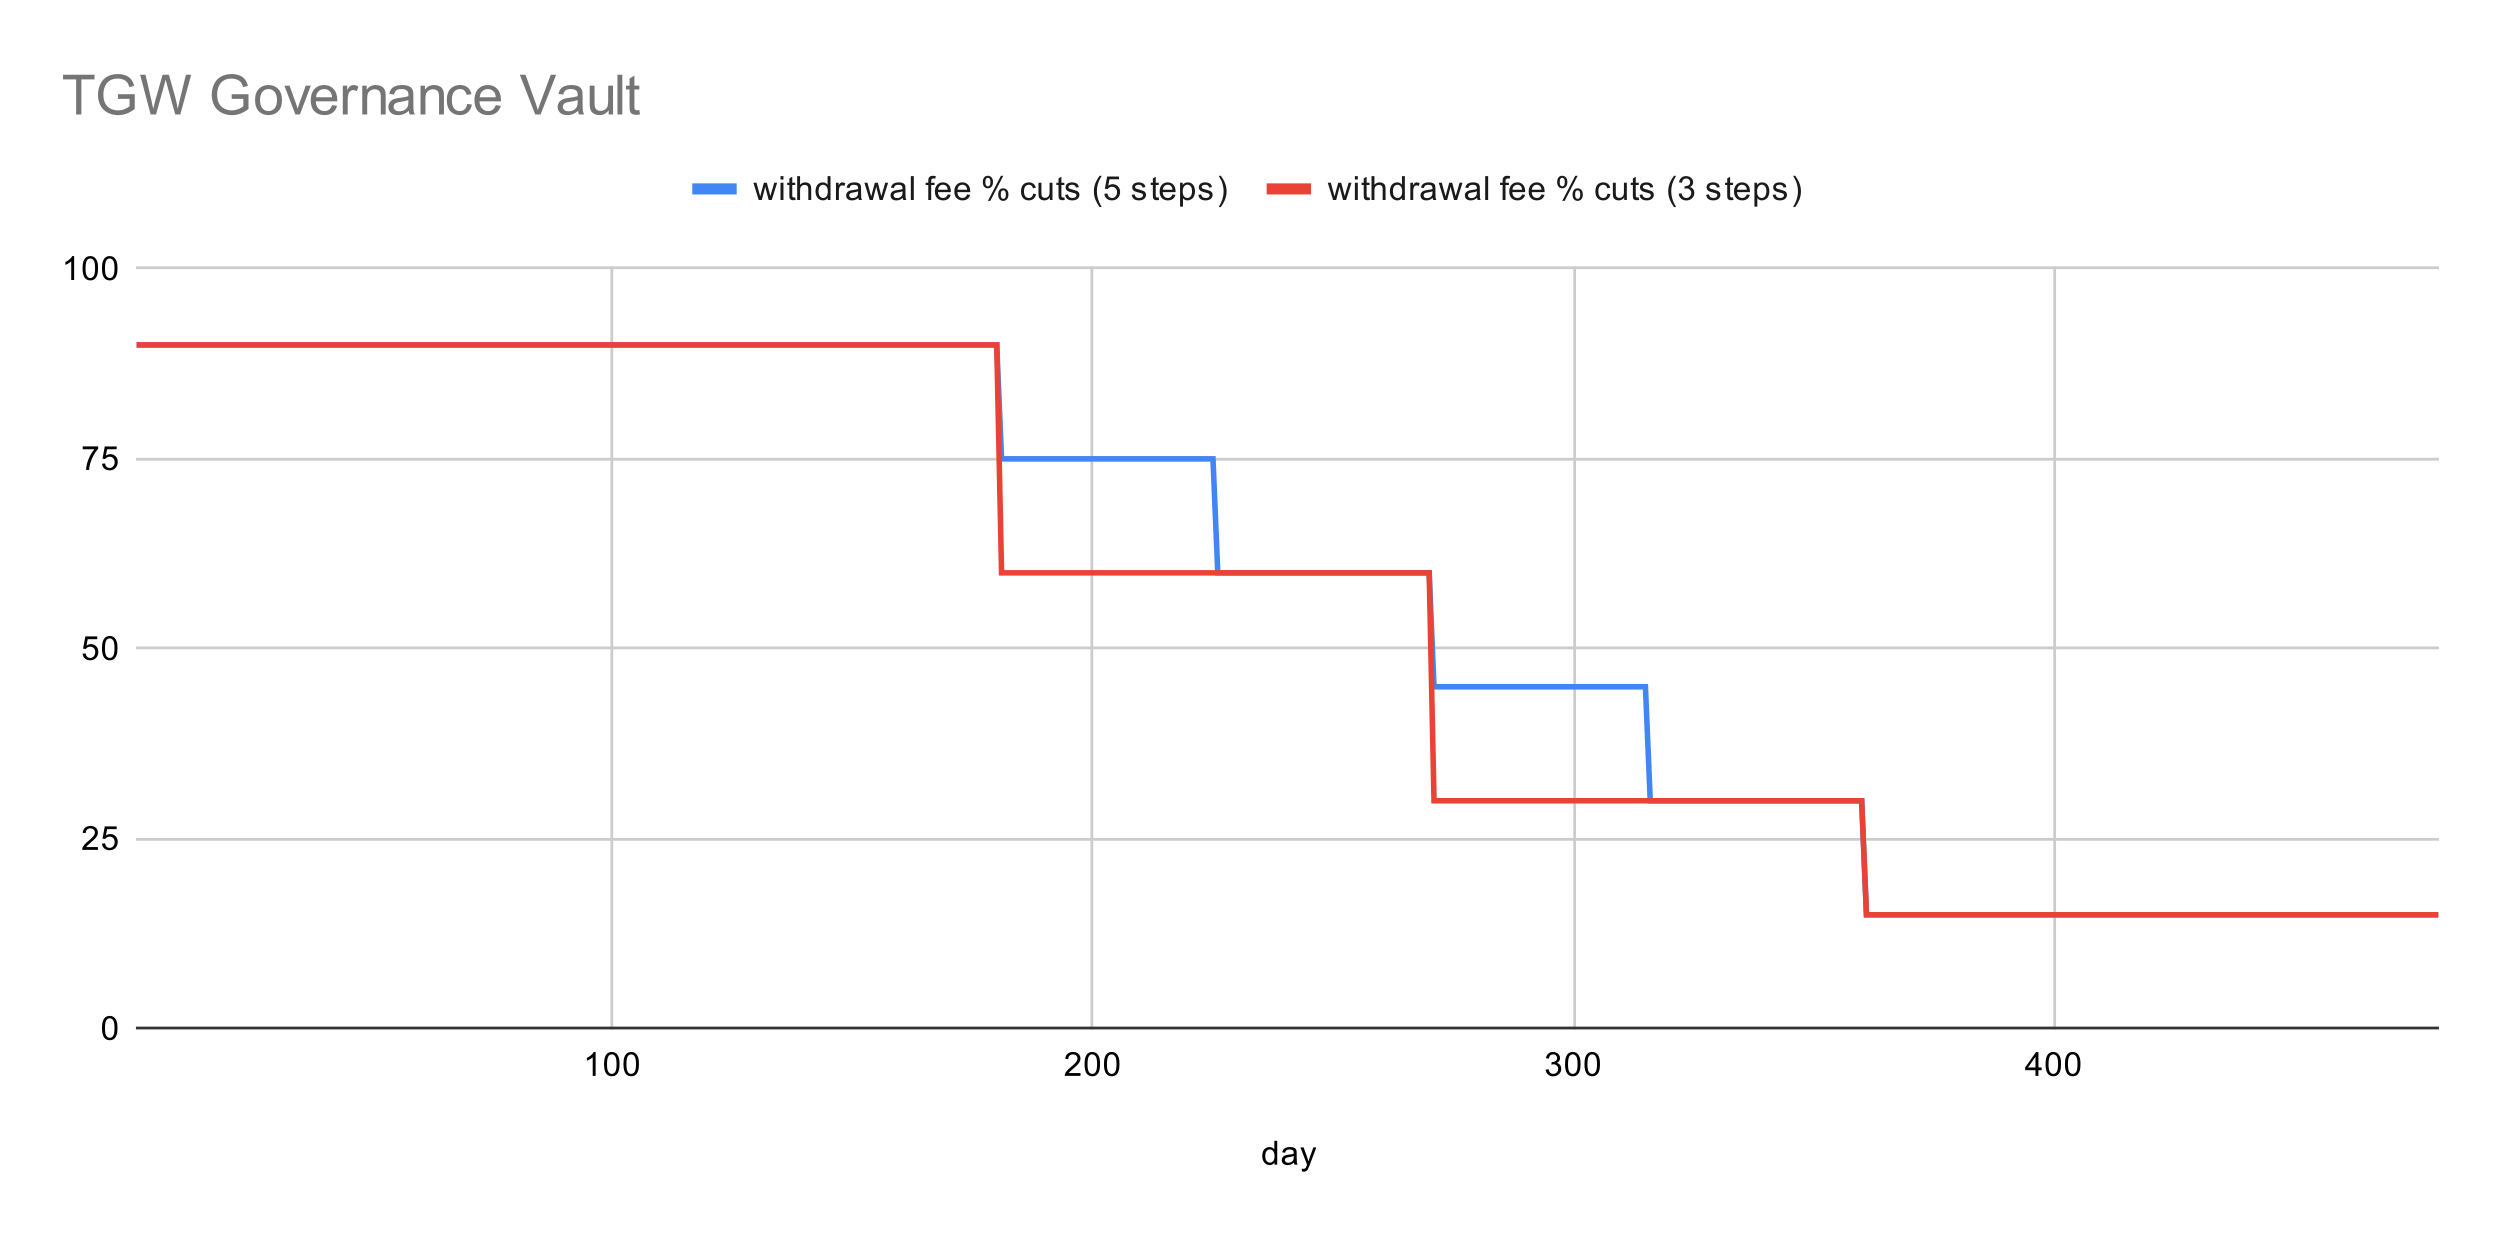 <svg version="1.1" viewBox="0.0 0.0 901.0 445.0" fill="none" stroke="none" stroke-linecap="square" stroke-miterlimit="10" width="901" height="445" xmlns:xlink="http://www.w3.org/1999/xlink" xmlns="http://www.w3.org/2000/svg"><path fill="#ffffff" d="M0 0L901.0 0L901.0 445.0L0 445.0L0 0Z" fill-rule="nonzero"/><path stroke="#cccccc" stroke-width="1.0" stroke-linecap="butt" d="M220.5 96.5L220.5 370.5" fill-rule="nonzero"/><path stroke="#cccccc" stroke-width="1.0" stroke-linecap="butt" d="M393.5 96.5L393.5 370.5" fill-rule="nonzero"/><path stroke="#cccccc" stroke-width="1.0" stroke-linecap="butt" d="M567.5 96.5L567.5 370.5" fill-rule="nonzero"/><path stroke="#cccccc" stroke-width="1.0" stroke-linecap="butt" d="M740.5 96.5L740.5 370.5" fill-rule="nonzero"/><path stroke="#333333" stroke-width="1.0" stroke-linecap="butt" d="M49.5 370.5L878.5 370.5" fill-rule="nonzero"/><path stroke="#cccccc" stroke-width="1.0" stroke-linecap="butt" d="M49.5 302.5L878.5 302.5" fill-rule="nonzero"/><path stroke="#cccccc" stroke-width="1.0" stroke-linecap="butt" d="M49.5 233.5L878.5 233.5" fill-rule="nonzero"/><path stroke="#cccccc" stroke-width="1.0" stroke-linecap="butt" d="M49.5 165.5L878.5 165.5" fill-rule="nonzero"/><path stroke="#cccccc" stroke-width="1.0" stroke-linecap="butt" d="M49.5 96.5L878.5 96.5" fill-rule="nonzero"/><clipPath id="id_0"><path d="M49.25 96.917L878.75 96.917L878.75 370.75L49.25 370.75L49.25 96.917Z" clip-rule="nonzero"/></clipPath><path stroke="#4285f4" stroke-width="2.0" stroke-linecap="butt" clip-path="url(#id_0)" d="M49.25 124.3L64.836 124.3L82.153 124.3L99.47 124.3L116.788 124.3L134.105 124.3L151.422 124.3L168.74 124.3L186.057 124.3L203.374 124.3L220.692 124.3L238.009 124.3L255.326 124.3L272.644 124.3L289.961 124.3L307.278 124.3L324.596 124.3L341.913 124.3L359.23 124.3L360.962 165.375L437.158 165.375L438.89 206.45L515.086 206.45L516.818 247.525L593.014 247.525L594.746 288.6L670.942 288.6L672.674 329.675L705.577 329.675L722.894 329.675L740.211 329.675L757.529 329.675L774.846 329.675L792.163 329.675L809.481 329.675L826.798 329.675L844.115 329.675L861.433 329.675L878.75 329.675" fill-rule="nonzero"/><path stroke="#ea4335" stroke-width="2.0" stroke-linecap="butt" clip-path="url(#id_0)" d="M49.25 124.3L64.836 124.3L82.153 124.3L99.47 124.3L116.788 124.3L134.105 124.3L151.422 124.3L168.74 124.3L186.057 124.3L203.374 124.3L220.692 124.3L238.009 124.3L255.326 124.3L272.644 124.3L289.961 124.3L307.278 124.3L324.596 124.3L341.913 124.3L359.23 124.3L360.962 206.45L437.158 206.45L438.89 206.45L515.086 206.45L516.818 288.6L593.014 288.6L594.746 288.6L670.942 288.6L672.674 329.675L705.577 329.675L722.894 329.675L740.211 329.675L757.529 329.675L774.846 329.675L792.163 329.675L809.481 329.675L826.798 329.675L844.115 329.675L861.433 329.675L878.75 329.675" fill-rule="nonzero"/><path fill="#000000" fill-opacity="0.0" clip-path="url(#id_0)" d="M52.25 124.3C52.25 125.957 50.907 127.3 49.25 127.3C47.593 127.3 46.25 125.957 46.25 124.3C46.25 122.643 47.593 121.3 49.25 121.3C50.907 121.3 52.25 122.643 52.25 124.3Z" fill-rule="nonzero"/><path fill="#000000" fill-opacity="0.0" clip-path="url(#id_0)" d="M67.836 124.3C67.836 125.957 66.492 127.3 64.836 127.3C63.179 127.3 61.836 125.957 61.836 124.3C61.836 122.643 63.179 121.3 64.836 121.3C66.492 121.3 67.836 122.643 67.836 124.3Z" fill-rule="nonzero"/><path fill="#000000" fill-opacity="0.0" clip-path="url(#id_0)" d="M85.153 124.3C85.153 125.957 83.81 127.3 82.153 127.3C80.496 127.3 79.153 125.957 79.153 124.3C79.153 122.643 80.496 121.3 82.153 121.3C83.81 121.3 85.153 122.643 85.153 124.3Z" fill-rule="nonzero"/><path fill="#000000" fill-opacity="0.0" clip-path="url(#id_0)" d="M102.47 124.3C102.47 125.957 101.127 127.3 99.47 127.3C97.813 127.3 96.47 125.957 96.47 124.3C96.47 122.643 97.813 121.3 99.47 121.3C101.127 121.3 102.47 122.643 102.47 124.3Z" fill-rule="nonzero"/><path fill="#000000" fill-opacity="0.0" clip-path="url(#id_0)" d="M119.788 124.3C119.788 125.957 118.444 127.3 116.788 127.3C115.131 127.3 113.788 125.957 113.788 124.3C113.788 122.643 115.131 121.3 116.788 121.3C118.444 121.3 119.788 122.643 119.788 124.3Z" fill-rule="nonzero"/><path fill="#000000" fill-opacity="0.0" clip-path="url(#id_0)" d="M137.105 124.3C137.105 125.957 135.762 127.3 134.105 127.3C132.448 127.3 131.105 125.957 131.105 124.3C131.105 122.643 132.448 121.3 134.105 121.3C135.762 121.3 137.105 122.643 137.105 124.3Z" fill-rule="nonzero"/><path fill="#000000" fill-opacity="0.0" clip-path="url(#id_0)" d="M154.422 124.3C154.422 125.957 153.079 127.3 151.422 127.3C149.765 127.3 148.422 125.957 148.422 124.3C148.422 122.643 149.765 121.3 151.422 121.3C153.079 121.3 154.422 122.643 154.422 124.3Z" fill-rule="nonzero"/><path fill="#000000" fill-opacity="0.0" clip-path="url(#id_0)" d="M171.74 124.3C171.74 125.957 170.396 127.3 168.74 127.3C167.083 127.3 165.74 125.957 165.74 124.3C165.74 122.643 167.083 121.3 168.74 121.3C170.396 121.3 171.74 122.643 171.74 124.3Z" fill-rule="nonzero"/><path fill="#000000" fill-opacity="0.0" clip-path="url(#id_0)" d="M189.057 124.3C189.057 125.957 187.714 127.3 186.057 127.3C184.4 127.3 183.057 125.957 183.057 124.3C183.057 122.643 184.4 121.3 186.057 121.3C187.714 121.3 189.057 122.643 189.057 124.3Z" fill-rule="nonzero"/><path fill="#000000" fill-opacity="0.0" clip-path="url(#id_0)" d="M206.374 124.3C206.374 125.957 205.031 127.3 203.374 127.3C201.717 127.3 200.374 125.957 200.374 124.3C200.374 122.643 201.717 121.3 203.374 121.3C205.031 121.3 206.374 122.643 206.374 124.3Z" fill-rule="nonzero"/><path fill="#000000" fill-opacity="0.0" clip-path="url(#id_0)" d="M223.692 124.3C223.692 125.957 222.348 127.3 220.692 127.3C219.035 127.3 217.692 125.957 217.692 124.3C217.692 122.643 219.035 121.3 220.692 121.3C222.348 121.3 223.692 122.643 223.692 124.3Z" fill-rule="nonzero"/><path fill="#000000" fill-opacity="0.0" clip-path="url(#id_0)" d="M241.009 124.3C241.009 125.957 239.666 127.3 238.009 127.3C236.352 127.3 235.009 125.957 235.009 124.3C235.009 122.643 236.352 121.3 238.009 121.3C239.666 121.3 241.009 122.643 241.009 124.3Z" fill-rule="nonzero"/><path fill="#000000" fill-opacity="0.0" clip-path="url(#id_0)" d="M258.326 124.3C258.326 125.957 256.983 127.3 255.326 127.3C253.669 127.3 252.326 125.957 252.326 124.3C252.326 122.643 253.669 121.3 255.326 121.3C256.983 121.3 258.326 122.643 258.326 124.3Z" fill-rule="nonzero"/><path fill="#000000" fill-opacity="0.0" clip-path="url(#id_0)" d="M275.644 124.3C275.644 125.957 274.3 127.3 272.644 127.3C270.987 127.3 269.644 125.957 269.644 124.3C269.644 122.643 270.987 121.3 272.644 121.3C274.3 121.3 275.644 122.643 275.644 124.3Z" fill-rule="nonzero"/><path fill="#000000" fill-opacity="0.0" clip-path="url(#id_0)" d="M292.961 124.3C292.961 125.957 291.618 127.3 289.961 127.3C288.304 127.3 286.961 125.957 286.961 124.3C286.961 122.643 288.304 121.3 289.961 121.3C291.618 121.3 292.961 122.643 292.961 124.3Z" fill-rule="nonzero"/><path fill="#000000" fill-opacity="0.0" clip-path="url(#id_0)" d="M310.278 124.3C310.278 125.957 308.935 127.3 307.278 127.3C305.621 127.3 304.278 125.957 304.278 124.3C304.278 122.643 305.621 121.3 307.278 121.3C308.935 121.3 310.278 122.643 310.278 124.3Z" fill-rule="nonzero"/><path fill="#000000" fill-opacity="0.0" clip-path="url(#id_0)" d="M327.596 124.3C327.596 125.957 326.252 127.3 324.596 127.3C322.939 127.3 321.596 125.957 321.596 124.3C321.596 122.643 322.939 121.3 324.596 121.3C326.252 121.3 327.596 122.643 327.596 124.3Z" fill-rule="nonzero"/><path fill="#000000" fill-opacity="0.0" clip-path="url(#id_0)" d="M344.913 124.3C344.913 125.957 343.57 127.3 341.913 127.3C340.256 127.3 338.913 125.957 338.913 124.3C338.913 122.643 340.256 121.3 341.913 121.3C343.57 121.3 344.913 122.643 344.913 124.3Z" fill-rule="nonzero"/><path fill="#000000" fill-opacity="0.0" clip-path="url(#id_0)" d="M362.23 124.3C362.23 125.957 360.887 127.3 359.23 127.3C357.573 127.3 356.23 125.957 356.23 124.3C356.23 122.643 357.573 121.3 359.23 121.3C360.887 121.3 362.23 122.643 362.23 124.3Z" fill-rule="nonzero"/><path fill="#000000" fill-opacity="0.0" clip-path="url(#id_0)" d="M363.962 165.375C363.962 167.032 362.619 168.375 360.962 168.375C359.305 168.375 357.962 167.032 357.962 165.375C357.962 163.718 359.305 162.375 360.962 162.375C362.619 162.375 363.962 163.718 363.962 165.375Z" fill-rule="nonzero"/><path fill="#000000" fill-opacity="0.0" clip-path="url(#id_0)" d="M440.158 165.375C440.158 167.032 438.815 168.375 437.158 168.375C435.501 168.375 434.158 167.032 434.158 165.375C434.158 163.718 435.501 162.375 437.158 162.375C438.815 162.375 440.158 163.718 440.158 165.375Z" fill-rule="nonzero"/><path fill="#000000" fill-opacity="0.0" clip-path="url(#id_0)" d="M441.89 206.45C441.89 208.107 440.547 209.45 438.89 209.45C437.233 209.45 435.89 208.107 435.89 206.45C435.89 204.793 437.233 203.45 438.89 203.45C440.547 203.45 441.89 204.793 441.89 206.45Z" fill-rule="nonzero"/><path fill="#000000" fill-opacity="0.0" clip-path="url(#id_0)" d="M518.086 206.45C518.086 208.107 516.743 209.45 515.086 209.45C513.429 209.45 512.086 208.107 512.086 206.45C512.086 204.793 513.429 203.45 515.086 203.45C516.743 203.45 518.086 204.793 518.086 206.45Z" fill-rule="nonzero"/><path fill="#000000" fill-opacity="0.0" clip-path="url(#id_0)" d="M519.818 247.525C519.818 249.182 518.475 250.525 516.818 250.525C515.161 250.525 513.818 249.182 513.818 247.525C513.818 245.868 515.161 244.525 516.818 244.525C518.475 244.525 519.818 245.868 519.818 247.525Z" fill-rule="nonzero"/><path fill="#000000" fill-opacity="0.0" clip-path="url(#id_0)" d="M596.014 247.525C596.014 249.182 594.671 250.525 593.014 250.525C591.357 250.525 590.014 249.182 590.014 247.525C590.014 245.868 591.357 244.525 593.014 244.525C594.671 244.525 596.014 245.868 596.014 247.525Z" fill-rule="nonzero"/><path fill="#000000" fill-opacity="0.0" clip-path="url(#id_0)" d="M597.746 288.6C597.746 290.257 596.403 291.6 594.746 291.6C593.089 291.6 591.746 290.257 591.746 288.6C591.746 286.943 593.089 285.6 594.746 285.6C596.403 285.6 597.746 286.943 597.746 288.6Z" fill-rule="nonzero"/><path fill="#000000" fill-opacity="0.0" clip-path="url(#id_0)" d="M673.942 288.6C673.942 290.257 672.599 291.6 670.942 291.6C669.285 291.6 667.942 290.257 667.942 288.6C667.942 286.943 669.285 285.6 670.942 285.6C672.599 285.6 673.942 286.943 673.942 288.6Z" fill-rule="nonzero"/><path fill="#000000" fill-opacity="0.0" clip-path="url(#id_0)" d="M675.674 329.675C675.674 331.332 674.331 332.675 672.674 332.675C671.017 332.675 669.674 331.332 669.674 329.675C669.674 328.018 671.017 326.675 672.674 326.675C674.331 326.675 675.674 328.018 675.674 329.675Z" fill-rule="nonzero"/><path fill="#000000" fill-opacity="0.0" clip-path="url(#id_0)" d="M708.577 329.675C708.577 331.332 707.234 332.675 705.577 332.675C703.92 332.675 702.577 331.332 702.577 329.675C702.577 328.018 703.92 326.675 705.577 326.675C707.234 326.675 708.577 328.018 708.577 329.675Z" fill-rule="nonzero"/><path fill="#000000" fill-opacity="0.0" clip-path="url(#id_0)" d="M725.894 329.675C725.894 331.332 724.551 332.675 722.894 332.675C721.237 332.675 719.894 331.332 719.894 329.675C719.894 328.018 721.237 326.675 722.894 326.675C724.551 326.675 725.894 328.018 725.894 329.675Z" fill-rule="nonzero"/><path fill="#000000" fill-opacity="0.0" clip-path="url(#id_0)" d="M743.211 329.675C743.211 331.332 741.868 332.675 740.211 332.675C738.554 332.675 737.211 331.332 737.211 329.675C737.211 328.018 738.554 326.675 740.211 326.675C741.868 326.675 743.211 328.018 743.211 329.675Z" fill-rule="nonzero"/><path fill="#000000" fill-opacity="0.0" clip-path="url(#id_0)" d="M760.529 329.675C760.529 331.332 759.186 332.675 757.529 332.675C755.872 332.675 754.529 331.332 754.529 329.675C754.529 328.018 755.872 326.675 757.529 326.675C759.186 326.675 760.529 328.018 760.529 329.675Z" fill-rule="nonzero"/><path fill="#000000" fill-opacity="0.0" clip-path="url(#id_0)" d="M777.846 329.675C777.846 331.332 776.503 332.675 774.846 332.675C773.189 332.675 771.846 331.332 771.846 329.675C771.846 328.018 773.189 326.675 774.846 326.675C776.503 326.675 777.846 328.018 777.846 329.675Z" fill-rule="nonzero"/><path fill="#000000" fill-opacity="0.0" clip-path="url(#id_0)" d="M795.163 329.675C795.163 331.332 793.82 332.675 792.163 332.675C790.507 332.675 789.163 331.332 789.163 329.675C789.163 328.018 790.507 326.675 792.163 326.675C793.82 326.675 795.163 328.018 795.163 329.675Z" fill-rule="nonzero"/><path fill="#000000" fill-opacity="0.0" clip-path="url(#id_0)" d="M812.481 329.675C812.481 331.332 811.138 332.675 809.481 332.675C807.824 332.675 806.481 331.332 806.481 329.675C806.481 328.018 807.824 326.675 809.481 326.675C811.138 326.675 812.481 328.018 812.481 329.675Z" fill-rule="nonzero"/><path fill="#000000" fill-opacity="0.0" clip-path="url(#id_0)" d="M829.798 329.675C829.798 331.332 828.455 332.675 826.798 332.675C825.141 332.675 823.798 331.332 823.798 329.675C823.798 328.018 825.141 326.675 826.798 326.675C828.455 326.675 829.798 328.018 829.798 329.675Z" fill-rule="nonzero"/><path fill="#000000" fill-opacity="0.0" clip-path="url(#id_0)" d="M847.115 329.675C847.115 331.332 845.772 332.675 844.115 332.675C842.458 332.675 841.115 331.332 841.115 329.675C841.115 328.018 842.458 326.675 844.115 326.675C845.772 326.675 847.115 328.018 847.115 329.675Z" fill-rule="nonzero"/><path fill="#000000" fill-opacity="0.0" clip-path="url(#id_0)" d="M864.433 329.675C864.433 331.332 863.09 332.675 861.433 332.675C859.776 332.675 858.433 331.332 858.433 329.675C858.433 328.018 859.776 326.675 861.433 326.675C863.09 326.675 864.433 328.018 864.433 329.675Z" fill-rule="nonzero"/><path fill="#000000" fill-opacity="0.0" clip-path="url(#id_0)" d="M881.75 329.675C881.75 331.332 880.407 332.675 878.75 332.675C877.093 332.675 875.75 331.332 875.75 329.675C875.75 328.018 877.093 326.675 878.75 326.675C880.407 326.675 881.75 328.018 881.75 329.675Z" fill-rule="nonzero"/><path fill="#000000" fill-opacity="0.0" clip-path="url(#id_0)" d="M52.25 124.3C52.25 125.957 50.907 127.3 49.25 127.3C47.593 127.3 46.25 125.957 46.25 124.3C46.25 122.643 47.593 121.3 49.25 121.3C50.907 121.3 52.25 122.643 52.25 124.3Z" fill-rule="nonzero"/><path fill="#000000" fill-opacity="0.0" clip-path="url(#id_0)" d="M67.836 124.3C67.836 125.957 66.492 127.3 64.836 127.3C63.179 127.3 61.836 125.957 61.836 124.3C61.836 122.643 63.179 121.3 64.836 121.3C66.492 121.3 67.836 122.643 67.836 124.3Z" fill-rule="nonzero"/><path fill="#000000" fill-opacity="0.0" clip-path="url(#id_0)" d="M85.153 124.3C85.153 125.957 83.81 127.3 82.153 127.3C80.496 127.3 79.153 125.957 79.153 124.3C79.153 122.643 80.496 121.3 82.153 121.3C83.81 121.3 85.153 122.643 85.153 124.3Z" fill-rule="nonzero"/><path fill="#000000" fill-opacity="0.0" clip-path="url(#id_0)" d="M102.47 124.3C102.47 125.957 101.127 127.3 99.47 127.3C97.813 127.3 96.47 125.957 96.47 124.3C96.47 122.643 97.813 121.3 99.47 121.3C101.127 121.3 102.47 122.643 102.47 124.3Z" fill-rule="nonzero"/><path fill="#000000" fill-opacity="0.0" clip-path="url(#id_0)" d="M119.788 124.3C119.788 125.957 118.444 127.3 116.788 127.3C115.131 127.3 113.788 125.957 113.788 124.3C113.788 122.643 115.131 121.3 116.788 121.3C118.444 121.3 119.788 122.643 119.788 124.3Z" fill-rule="nonzero"/><path fill="#000000" fill-opacity="0.0" clip-path="url(#id_0)" d="M137.105 124.3C137.105 125.957 135.762 127.3 134.105 127.3C132.448 127.3 131.105 125.957 131.105 124.3C131.105 122.643 132.448 121.3 134.105 121.3C135.762 121.3 137.105 122.643 137.105 124.3Z" fill-rule="nonzero"/><path fill="#000000" fill-opacity="0.0" clip-path="url(#id_0)" d="M154.422 124.3C154.422 125.957 153.079 127.3 151.422 127.3C149.765 127.3 148.422 125.957 148.422 124.3C148.422 122.643 149.765 121.3 151.422 121.3C153.079 121.3 154.422 122.643 154.422 124.3Z" fill-rule="nonzero"/><path fill="#000000" fill-opacity="0.0" clip-path="url(#id_0)" d="M171.74 124.3C171.74 125.957 170.396 127.3 168.74 127.3C167.083 127.3 165.74 125.957 165.74 124.3C165.74 122.643 167.083 121.3 168.74 121.3C170.396 121.3 171.74 122.643 171.74 124.3Z" fill-rule="nonzero"/><path fill="#000000" fill-opacity="0.0" clip-path="url(#id_0)" d="M189.057 124.3C189.057 125.957 187.714 127.3 186.057 127.3C184.4 127.3 183.057 125.957 183.057 124.3C183.057 122.643 184.4 121.3 186.057 121.3C187.714 121.3 189.057 122.643 189.057 124.3Z" fill-rule="nonzero"/><path fill="#000000" fill-opacity="0.0" clip-path="url(#id_0)" d="M206.374 124.3C206.374 125.957 205.031 127.3 203.374 127.3C201.717 127.3 200.374 125.957 200.374 124.3C200.374 122.643 201.717 121.3 203.374 121.3C205.031 121.3 206.374 122.643 206.374 124.3Z" fill-rule="nonzero"/><path fill="#000000" fill-opacity="0.0" clip-path="url(#id_0)" d="M223.692 124.3C223.692 125.957 222.348 127.3 220.692 127.3C219.035 127.3 217.692 125.957 217.692 124.3C217.692 122.643 219.035 121.3 220.692 121.3C222.348 121.3 223.692 122.643 223.692 124.3Z" fill-rule="nonzero"/><path fill="#000000" fill-opacity="0.0" clip-path="url(#id_0)" d="M241.009 124.3C241.009 125.957 239.666 127.3 238.009 127.3C236.352 127.3 235.009 125.957 235.009 124.3C235.009 122.643 236.352 121.3 238.009 121.3C239.666 121.3 241.009 122.643 241.009 124.3Z" fill-rule="nonzero"/><path fill="#000000" fill-opacity="0.0" clip-path="url(#id_0)" d="M258.326 124.3C258.326 125.957 256.983 127.3 255.326 127.3C253.669 127.3 252.326 125.957 252.326 124.3C252.326 122.643 253.669 121.3 255.326 121.3C256.983 121.3 258.326 122.643 258.326 124.3Z" fill-rule="nonzero"/><path fill="#000000" fill-opacity="0.0" clip-path="url(#id_0)" d="M275.644 124.3C275.644 125.957 274.3 127.3 272.644 127.3C270.987 127.3 269.644 125.957 269.644 124.3C269.644 122.643 270.987 121.3 272.644 121.3C274.3 121.3 275.644 122.643 275.644 124.3Z" fill-rule="nonzero"/><path fill="#000000" fill-opacity="0.0" clip-path="url(#id_0)" d="M292.961 124.3C292.961 125.957 291.618 127.3 289.961 127.3C288.304 127.3 286.961 125.957 286.961 124.3C286.961 122.643 288.304 121.3 289.961 121.3C291.618 121.3 292.961 122.643 292.961 124.3Z" fill-rule="nonzero"/><path fill="#000000" fill-opacity="0.0" clip-path="url(#id_0)" d="M310.278 124.3C310.278 125.957 308.935 127.3 307.278 127.3C305.621 127.3 304.278 125.957 304.278 124.3C304.278 122.643 305.621 121.3 307.278 121.3C308.935 121.3 310.278 122.643 310.278 124.3Z" fill-rule="nonzero"/><path fill="#000000" fill-opacity="0.0" clip-path="url(#id_0)" d="M327.596 124.3C327.596 125.957 326.252 127.3 324.596 127.3C322.939 127.3 321.596 125.957 321.596 124.3C321.596 122.643 322.939 121.3 324.596 121.3C326.252 121.3 327.596 122.643 327.596 124.3Z" fill-rule="nonzero"/><path fill="#000000" fill-opacity="0.0" clip-path="url(#id_0)" d="M344.913 124.3C344.913 125.957 343.57 127.3 341.913 127.3C340.256 127.3 338.913 125.957 338.913 124.3C338.913 122.643 340.256 121.3 341.913 121.3C343.57 121.3 344.913 122.643 344.913 124.3Z" fill-rule="nonzero"/><path fill="#000000" fill-opacity="0.0" clip-path="url(#id_0)" d="M362.23 124.3C362.23 125.957 360.887 127.3 359.23 127.3C357.573 127.3 356.23 125.957 356.23 124.3C356.23 122.643 357.573 121.3 359.23 121.3C360.887 121.3 362.23 122.643 362.23 124.3Z" fill-rule="nonzero"/><path fill="#000000" fill-opacity="0.0" clip-path="url(#id_0)" d="M363.962 206.45C363.962 208.107 362.619 209.45 360.962 209.45C359.305 209.45 357.962 208.107 357.962 206.45C357.962 204.793 359.305 203.45 360.962 203.45C362.619 203.45 363.962 204.793 363.962 206.45Z" fill-rule="nonzero"/><path fill="#000000" fill-opacity="0.0" clip-path="url(#id_0)" d="M440.158 206.45C440.158 208.107 438.815 209.45 437.158 209.45C435.501 209.45 434.158 208.107 434.158 206.45C434.158 204.793 435.501 203.45 437.158 203.45C438.815 203.45 440.158 204.793 440.158 206.45Z" fill-rule="nonzero"/><path fill="#000000" fill-opacity="0.0" clip-path="url(#id_0)" d="M441.89 206.45C441.89 208.107 440.547 209.45 438.89 209.45C437.233 209.45 435.89 208.107 435.89 206.45C435.89 204.793 437.233 203.45 438.89 203.45C440.547 203.45 441.89 204.793 441.89 206.45Z" fill-rule="nonzero"/><path fill="#000000" fill-opacity="0.0" clip-path="url(#id_0)" d="M518.086 206.45C518.086 208.107 516.743 209.45 515.086 209.45C513.429 209.45 512.086 208.107 512.086 206.45C512.086 204.793 513.429 203.45 515.086 203.45C516.743 203.45 518.086 204.793 518.086 206.45Z" fill-rule="nonzero"/><path fill="#000000" fill-opacity="0.0" clip-path="url(#id_0)" d="M519.818 288.6C519.818 290.257 518.475 291.6 516.818 291.6C515.161 291.6 513.818 290.257 513.818 288.6C513.818 286.943 515.161 285.6 516.818 285.6C518.475 285.6 519.818 286.943 519.818 288.6Z" fill-rule="nonzero"/><path fill="#000000" fill-opacity="0.0" clip-path="url(#id_0)" d="M596.014 288.6C596.014 290.257 594.671 291.6 593.014 291.6C591.357 291.6 590.014 290.257 590.014 288.6C590.014 286.943 591.357 285.6 593.014 285.6C594.671 285.6 596.014 286.943 596.014 288.6Z" fill-rule="nonzero"/><path fill="#000000" fill-opacity="0.0" clip-path="url(#id_0)" d="M597.746 288.6C597.746 290.257 596.403 291.6 594.746 291.6C593.089 291.6 591.746 290.257 591.746 288.6C591.746 286.943 593.089 285.6 594.746 285.6C596.403 285.6 597.746 286.943 597.746 288.6Z" fill-rule="nonzero"/><path fill="#000000" fill-opacity="0.0" clip-path="url(#id_0)" d="M673.942 288.6C673.942 290.257 672.599 291.6 670.942 291.6C669.285 291.6 667.942 290.257 667.942 288.6C667.942 286.943 669.285 285.6 670.942 285.6C672.599 285.6 673.942 286.943 673.942 288.6Z" fill-rule="nonzero"/><path fill="#000000" fill-opacity="0.0" clip-path="url(#id_0)" d="M675.674 329.675C675.674 331.332 674.331 332.675 672.674 332.675C671.017 332.675 669.674 331.332 669.674 329.675C669.674 328.018 671.017 326.675 672.674 326.675C674.331 326.675 675.674 328.018 675.674 329.675Z" fill-rule="nonzero"/><path fill="#000000" fill-opacity="0.0" clip-path="url(#id_0)" d="M708.577 329.675C708.577 331.332 707.234 332.675 705.577 332.675C703.92 332.675 702.577 331.332 702.577 329.675C702.577 328.018 703.92 326.675 705.577 326.675C707.234 326.675 708.577 328.018 708.577 329.675Z" fill-rule="nonzero"/><path fill="#000000" fill-opacity="0.0" clip-path="url(#id_0)" d="M725.894 329.675C725.894 331.332 724.551 332.675 722.894 332.675C721.237 332.675 719.894 331.332 719.894 329.675C719.894 328.018 721.237 326.675 722.894 326.675C724.551 326.675 725.894 328.018 725.894 329.675Z" fill-rule="nonzero"/><path fill="#000000" fill-opacity="0.0" clip-path="url(#id_0)" d="M743.211 329.675C743.211 331.332 741.868 332.675 740.211 332.675C738.554 332.675 737.211 331.332 737.211 329.675C737.211 328.018 738.554 326.675 740.211 326.675C741.868 326.675 743.211 328.018 743.211 329.675Z" fill-rule="nonzero"/><path fill="#000000" fill-opacity="0.0" clip-path="url(#id_0)" d="M760.529 329.675C760.529 331.332 759.186 332.675 757.529 332.675C755.872 332.675 754.529 331.332 754.529 329.675C754.529 328.018 755.872 326.675 757.529 326.675C759.186 326.675 760.529 328.018 760.529 329.675Z" fill-rule="nonzero"/><path fill="#000000" fill-opacity="0.0" clip-path="url(#id_0)" d="M777.846 329.675C777.846 331.332 776.503 332.675 774.846 332.675C773.189 332.675 771.846 331.332 771.846 329.675C771.846 328.018 773.189 326.675 774.846 326.675C776.503 326.675 777.846 328.018 777.846 329.675Z" fill-rule="nonzero"/><path fill="#000000" fill-opacity="0.0" clip-path="url(#id_0)" d="M795.163 329.675C795.163 331.332 793.82 332.675 792.163 332.675C790.507 332.675 789.163 331.332 789.163 329.675C789.163 328.018 790.507 326.675 792.163 326.675C793.82 326.675 795.163 328.018 795.163 329.675Z" fill-rule="nonzero"/><path fill="#000000" fill-opacity="0.0" clip-path="url(#id_0)" d="M812.481 329.675C812.481 331.332 811.138 332.675 809.481 332.675C807.824 332.675 806.481 331.332 806.481 329.675C806.481 328.018 807.824 326.675 809.481 326.675C811.138 326.675 812.481 328.018 812.481 329.675Z" fill-rule="nonzero"/><path fill="#000000" fill-opacity="0.0" clip-path="url(#id_0)" d="M829.798 329.675C829.798 331.332 828.455 332.675 826.798 332.675C825.141 332.675 823.798 331.332 823.798 329.675C823.798 328.018 825.141 326.675 826.798 326.675C828.455 326.675 829.798 328.018 829.798 329.675Z" fill-rule="nonzero"/><path fill="#000000" fill-opacity="0.0" clip-path="url(#id_0)" d="M847.115 329.675C847.115 331.332 845.772 332.675 844.115 332.675C842.458 332.675 841.115 331.332 841.115 329.675C841.115 328.018 842.458 326.675 844.115 326.675C845.772 326.675 847.115 328.018 847.115 329.675Z" fill-rule="nonzero"/><path fill="#000000" fill-opacity="0.0" clip-path="url(#id_0)" d="M864.433 329.675C864.433 331.332 863.09 332.675 861.433 332.675C859.776 332.675 858.433 331.332 858.433 329.675C858.433 328.018 859.776 326.675 861.433 326.675C863.09 326.675 864.433 328.018 864.433 329.675Z" fill-rule="nonzero"/><path fill="#000000" fill-opacity="0.0" clip-path="url(#id_0)" d="M881.75 329.675C881.75 331.332 880.407 332.675 878.75 332.675C877.093 332.675 875.75 331.332 875.75 329.675C875.75 328.018 877.093 326.675 878.75 326.675C880.407 326.675 881.75 328.018 881.75 329.675Z" fill-rule="nonzero"/><path fill="#000000" d="M459.328 419.75L459.328 418.969Q458.734 419.891 457.594 419.891Q456.844 419.891 456.219 419.484Q455.594 419.062 455.25 418.328Q454.906 417.594 454.906 416.641Q454.906 415.719 455.219 414.953Q455.531 414.188 456.156 413.797Q456.781 413.391 457.547 413.391Q458.109 413.391 458.547 413.625Q458.984 413.859 459.266 414.234L459.266 411.156L460.312 411.156L460.312 419.75L459.328 419.75ZM456.0 416.641Q456.0 417.844 456.5 418.438Q457.0 419.016 457.688 419.016Q458.375 419.016 458.859 418.453Q459.344 417.891 459.344 416.734Q459.344 415.453 458.844 414.859Q458.359 414.266 457.641 414.266Q456.938 414.266 456.469 414.844Q456.0 415.406 456.0 416.641ZM466.359 418.984Q465.766 419.484 465.219 419.688Q464.688 419.891 464.062 419.891Q463.031 419.891 462.484 419.391Q461.938 418.891 461.938 418.109Q461.938 417.656 462.141 417.281Q462.344 416.891 462.688 416.672Q463.031 416.438 463.453 416.328Q463.75 416.234 464.391 416.156Q465.656 416.016 466.266 415.797Q466.266 415.578 466.266 415.531Q466.266 414.875 465.969 414.609Q465.562 414.266 464.766 414.266Q464.031 414.266 463.672 414.531Q463.312 414.781 463.141 415.438L462.109 415.297Q462.25 414.641 462.578 414.234Q462.906 413.828 463.516 413.609Q464.125 413.391 464.922 413.391Q465.719 413.391 466.219 413.578Q466.719 413.766 466.953 414.047Q467.188 414.328 467.281 414.766Q467.328 415.031 467.328 415.734L467.328 417.141Q467.328 418.609 467.391 419.0Q467.469 419.391 467.672 419.75L466.562 419.75Q466.406 419.422 466.359 418.984ZM466.266 416.625Q465.688 416.859 464.547 417.031Q463.891 417.125 463.625 417.25Q463.359 417.359 463.203 417.578Q463.062 417.797 463.062 418.078Q463.062 418.5 463.375 418.781Q463.703 419.062 464.312 419.062Q464.922 419.062 465.391 418.797Q465.875 418.531 466.094 418.062Q466.266 417.703 466.266 417.016L466.266 416.625ZM469.25 422.141L469.125 421.156Q469.469 421.25 469.734 421.25Q470.078 421.25 470.281 421.125Q470.5 421.016 470.641 420.812Q470.734 420.641 470.969 420.016Q470.984 419.938 471.062 419.766L468.688 413.531L469.828 413.531L471.125 417.125Q471.375 417.812 471.578 418.578Q471.766 417.844 472.016 417.156L473.344 413.531L474.391 413.531L472.031 419.859Q471.641 420.875 471.438 421.266Q471.156 421.797 470.781 422.031Q470.422 422.281 469.922 422.281Q469.625 422.281 469.25 422.141Z" fill-rule="nonzero"/><path fill="#000000" d="M36.75 370.516Q36.75 368.984 37.062 368.062Q37.375 367.125 37.984 366.625Q38.609 366.125 39.547 366.125Q40.234 366.125 40.75 366.406Q41.281 366.688 41.625 367.219Q41.969 367.734 42.156 368.484Q42.344 369.234 42.344 370.516Q42.344 372.031 42.031 372.953Q41.734 373.875 41.109 374.391Q40.5 374.891 39.547 374.891Q38.312 374.891 37.594 374.0Q36.75 372.938 36.75 370.516ZM37.828 370.516Q37.828 372.625 38.328 373.328Q38.828 374.031 39.547 374.031Q40.281 374.031 40.766 373.328Q41.266 372.625 41.266 370.516Q41.266 368.391 40.766 367.703Q40.281 367.0 39.531 367.0Q38.812 367.0 38.375 367.609Q37.828 368.391 37.828 370.516Z" fill-rule="nonzero"/><path fill="#000000" d="M35.297 305.276L35.297 306.292L29.609 306.292Q29.609 305.917 29.734 305.557Q29.953 304.979 30.422 304.417Q30.906 303.854 31.812 303.12Q33.219 301.964 33.703 301.292Q34.203 300.62 34.203 300.026Q34.203 299.401 33.75 298.979Q33.297 298.542 32.578 298.542Q31.812 298.542 31.359 298.995Q30.906 299.448 30.891 300.26L29.812 300.151Q29.922 298.932 30.641 298.307Q31.375 297.667 32.609 297.667Q33.844 297.667 34.562 298.354Q35.281 299.042 35.281 300.057Q35.281 300.573 35.062 301.073Q34.859 301.557 34.359 302.12Q33.875 302.667 32.75 303.62Q31.797 304.417 31.516 304.714Q31.25 304.995 31.078 305.276L35.297 305.276ZM36.75 304.042L37.859 303.948Q37.984 304.76 38.422 305.167Q38.875 305.573 39.516 305.573Q40.266 305.573 40.797 304.995Q41.328 304.417 41.328 303.479Q41.328 302.573 40.812 302.057Q40.312 301.526 39.484 301.526Q38.984 301.526 38.562 301.76Q38.156 301.995 37.922 302.354L36.938 302.229L37.766 297.823L42.047 297.823L42.047 298.823L38.609 298.823L38.156 301.135Q38.922 300.589 39.766 300.589Q40.891 300.589 41.656 301.37Q42.438 302.151 42.438 303.385Q42.438 304.542 41.766 305.401Q40.938 306.432 39.516 306.432Q38.344 306.432 37.594 305.776Q36.859 305.12 36.75 304.042Z" fill-rule="nonzero"/><path fill="#000000" d="M29.75 235.583L30.859 235.49Q30.984 236.302 31.422 236.708Q31.875 237.115 32.516 237.115Q33.266 237.115 33.797 236.536Q34.328 235.958 34.328 235.021Q34.328 234.115 33.812 233.599Q33.312 233.068 32.484 233.068Q31.984 233.068 31.562 233.302Q31.156 233.536 30.922 233.896L29.938 233.771L30.766 229.365L35.047 229.365L35.047 230.365L31.609 230.365L31.156 232.677Q31.922 232.13 32.766 232.13Q33.891 232.13 34.656 232.911Q35.438 233.693 35.438 234.927Q35.438 236.083 34.766 236.943Q33.938 237.974 32.516 237.974Q31.344 237.974 30.594 237.318Q29.859 236.661 29.75 235.583ZM36.75 233.599Q36.75 232.068 37.062 231.146Q37.375 230.208 37.984 229.708Q38.609 229.208 39.547 229.208Q40.234 229.208 40.75 229.49Q41.281 229.771 41.625 230.302Q41.969 230.818 42.156 231.568Q42.344 232.318 42.344 233.599Q42.344 235.115 42.031 236.036Q41.734 236.958 41.109 237.474Q40.5 237.974 39.547 237.974Q38.312 237.974 37.594 237.083Q36.75 236.021 36.75 233.599ZM37.828 233.599Q37.828 235.708 38.328 236.411Q38.828 237.115 39.547 237.115Q40.281 237.115 40.766 236.411Q41.266 235.708 41.266 233.599Q41.266 231.474 40.766 230.786Q40.281 230.083 39.531 230.083Q38.812 230.083 38.375 230.693Q37.828 231.474 37.828 233.599Z" fill-rule="nonzero"/><path fill="#000000" d="M29.812 161.906L29.812 160.891L35.375 160.891L35.375 161.719Q34.562 162.594 33.75 164.047Q32.953 165.484 32.516 167.016Q32.188 168.094 32.109 169.375L31.016 169.375Q31.031 168.359 31.406 166.922Q31.797 165.484 32.5 164.156Q33.219 162.828 34.031 161.906L29.812 161.906ZM36.75 167.125L37.859 167.031Q37.984 167.844 38.422 168.25Q38.875 168.656 39.516 168.656Q40.266 168.656 40.797 168.078Q41.328 167.5 41.328 166.562Q41.328 165.656 40.812 165.141Q40.312 164.609 39.484 164.609Q38.984 164.609 38.562 164.844Q38.156 165.078 37.922 165.438L36.938 165.312L37.766 160.906L42.047 160.906L42.047 161.906L38.609 161.906L38.156 164.219Q38.922 163.672 39.766 163.672Q40.891 163.672 41.656 164.453Q42.438 165.234 42.438 166.469Q42.438 167.625 41.766 168.484Q40.938 169.516 39.516 169.516Q38.344 169.516 37.594 168.859Q36.859 168.203 36.75 167.125Z" fill-rule="nonzero"/><path fill="#000000" d="M26.719 100.917L25.672 100.917L25.672 94.198Q25.281 94.557 24.656 94.932Q24.047 95.292 23.562 95.464L23.562 94.448Q24.438 94.026 25.094 93.448Q25.766 92.854 26.047 92.292L26.719 92.292L26.719 100.917ZM29.75 96.682Q29.75 95.151 30.062 94.229Q30.375 93.292 30.984 92.792Q31.609 92.292 32.547 92.292Q33.234 92.292 33.75 92.573Q34.281 92.854 34.625 93.385Q34.969 93.901 35.156 94.651Q35.344 95.401 35.344 96.682Q35.344 98.198 35.031 99.12Q34.734 100.042 34.109 100.557Q33.5 101.057 32.547 101.057Q31.312 101.057 30.594 100.167Q29.75 99.104 29.75 96.682ZM30.828 96.682Q30.828 98.792 31.328 99.495Q31.828 100.198 32.547 100.198Q33.281 100.198 33.766 99.495Q34.266 98.792 34.266 96.682Q34.266 94.557 33.766 93.87Q33.281 93.167 32.531 93.167Q31.812 93.167 31.375 93.776Q30.828 94.557 30.828 96.682ZM36.75 96.682Q36.75 95.151 37.062 94.229Q37.375 93.292 37.984 92.792Q38.609 92.292 39.547 92.292Q40.234 92.292 40.75 92.573Q41.281 92.854 41.625 93.385Q41.969 93.901 42.156 94.651Q42.344 95.401 42.344 96.682Q42.344 98.198 42.031 99.12Q41.734 100.042 41.109 100.557Q40.5 101.057 39.547 101.057Q38.312 101.057 37.594 100.167Q36.75 99.104 36.75 96.682ZM37.828 96.682Q37.828 98.792 38.328 99.495Q38.828 100.198 39.547 100.198Q40.281 100.198 40.766 99.495Q41.266 98.792 41.266 96.682Q41.266 94.557 40.766 93.87Q40.281 93.167 39.531 93.167Q38.812 93.167 38.375 93.776Q37.828 94.557 37.828 96.682Z" fill-rule="nonzero"/><path fill="#000000" d="M214.66 387.75L213.613 387.75L213.613 381.031Q213.223 381.391 212.598 381.766Q211.988 382.125 211.504 382.297L211.504 381.281Q212.379 380.859 213.035 380.281Q213.707 379.688 213.988 379.125L214.66 379.125L214.66 387.75ZM217.692 383.516Q217.692 381.984 218.004 381.062Q218.317 380.125 218.926 379.625Q219.551 379.125 220.488 379.125Q221.176 379.125 221.692 379.406Q222.223 379.688 222.567 380.219Q222.91 380.734 223.098 381.484Q223.285 382.234 223.285 383.516Q223.285 385.031 222.973 385.953Q222.676 386.875 222.051 387.391Q221.442 387.891 220.488 387.891Q219.254 387.891 218.535 387.0Q217.692 385.938 217.692 383.516ZM218.77 383.516Q218.77 385.625 219.27 386.328Q219.77 387.031 220.488 387.031Q221.223 387.031 221.707 386.328Q222.207 385.625 222.207 383.516Q222.207 381.391 221.707 380.703Q221.223 380.0 220.473 380.0Q219.754 380.0 219.317 380.609Q218.77 381.391 218.77 383.516ZM224.692 383.516Q224.692 381.984 225.004 381.062Q225.317 380.125 225.926 379.625Q226.551 379.125 227.488 379.125Q228.176 379.125 228.692 379.406Q229.223 379.688 229.567 380.219Q229.91 380.734 230.098 381.484Q230.285 382.234 230.285 383.516Q230.285 385.031 229.973 385.953Q229.676 386.875 229.051 387.391Q228.442 387.891 227.488 387.891Q226.254 387.891 225.535 387.0Q224.692 385.938 224.692 383.516ZM225.77 383.516Q225.77 385.625 226.27 386.328Q226.77 387.031 227.488 387.031Q228.223 387.031 228.707 386.328Q229.207 385.625 229.207 383.516Q229.207 381.391 228.707 380.703Q228.223 380.0 227.473 380.0Q226.754 380.0 226.317 380.609Q225.77 381.391 225.77 383.516Z" fill-rule="nonzero"/><path fill="#000000" d="M389.412 386.734L389.412 387.75L383.724 387.75Q383.724 387.375 383.849 387.016Q384.068 386.438 384.537 385.875Q385.021 385.312 385.927 384.578Q387.334 383.422 387.818 382.75Q388.318 382.078 388.318 381.484Q388.318 380.859 387.865 380.438Q387.412 380.0 386.693 380.0Q385.927 380.0 385.474 380.453Q385.021 380.906 385.005 381.719L383.927 381.609Q384.037 380.391 384.755 379.766Q385.49 379.125 386.724 379.125Q387.959 379.125 388.677 379.812Q389.396 380.5 389.396 381.516Q389.396 382.031 389.177 382.531Q388.974 383.016 388.474 383.578Q387.99 384.125 386.865 385.078Q385.912 385.875 385.63 386.172Q385.365 386.453 385.193 386.734L389.412 386.734ZM390.865 383.516Q390.865 381.984 391.177 381.062Q391.49 380.125 392.099 379.625Q392.724 379.125 393.662 379.125Q394.349 379.125 394.865 379.406Q395.396 379.688 395.74 380.219Q396.084 380.734 396.271 381.484Q396.459 382.234 396.459 383.516Q396.459 385.031 396.146 385.953Q395.849 386.875 395.224 387.391Q394.615 387.891 393.662 387.891Q392.427 387.891 391.709 387.0Q390.865 385.938 390.865 383.516ZM391.943 383.516Q391.943 385.625 392.443 386.328Q392.943 387.031 393.662 387.031Q394.396 387.031 394.88 386.328Q395.38 385.625 395.38 383.516Q395.38 381.391 394.88 380.703Q394.396 380.0 393.646 380.0Q392.927 380.0 392.49 380.609Q391.943 381.391 391.943 383.516ZM397.865 383.516Q397.865 381.984 398.177 381.062Q398.49 380.125 399.099 379.625Q399.724 379.125 400.662 379.125Q401.349 379.125 401.865 379.406Q402.396 379.688 402.74 380.219Q403.084 380.734 403.271 381.484Q403.459 382.234 403.459 383.516Q403.459 385.031 403.146 385.953Q402.849 386.875 402.224 387.391Q401.615 387.891 400.662 387.891Q399.427 387.891 398.709 387.0Q397.865 385.938 397.865 383.516ZM398.943 383.516Q398.943 385.625 399.443 386.328Q399.943 387.031 400.662 387.031Q401.396 387.031 401.88 386.328Q402.38 385.625 402.38 383.516Q402.38 381.391 401.88 380.703Q401.396 380.0 400.646 380.0Q399.927 380.0 399.49 380.609Q398.943 381.391 398.943 383.516Z" fill-rule="nonzero"/><path fill="#000000" d="M557.038 385.484L558.101 385.344Q558.272 386.234 558.71 386.641Q559.147 387.031 559.772 387.031Q560.522 387.031 561.038 386.516Q561.554 386.0 561.554 385.234Q561.554 384.516 561.069 384.047Q560.601 383.562 559.866 383.562Q559.569 383.562 559.116 383.688L559.241 382.75Q559.351 382.766 559.413 382.766Q560.085 382.766 560.616 382.422Q561.163 382.062 561.163 381.328Q561.163 380.75 560.772 380.375Q560.382 379.984 559.757 379.984Q559.147 379.984 558.726 380.375Q558.319 380.766 558.21 381.531L557.147 381.344Q557.335 380.297 558.022 379.719Q558.71 379.125 559.726 379.125Q560.429 379.125 561.022 379.438Q561.616 379.734 561.929 380.25Q562.241 380.766 562.241 381.359Q562.241 381.906 561.944 382.375Q561.647 382.828 561.069 383.094Q561.819 383.266 562.241 383.828Q562.663 384.375 562.663 385.219Q562.663 386.344 561.835 387.125Q561.022 387.906 559.772 387.906Q558.647 387.906 557.897 387.234Q557.147 386.547 557.038 385.484ZM564.038 383.516Q564.038 381.984 564.351 381.062Q564.663 380.125 565.272 379.625Q565.897 379.125 566.835 379.125Q567.522 379.125 568.038 379.406Q568.569 379.688 568.913 380.219Q569.257 380.734 569.444 381.484Q569.632 382.234 569.632 383.516Q569.632 385.031 569.319 385.953Q569.022 386.875 568.397 387.391Q567.788 387.891 566.835 387.891Q565.601 387.891 564.882 387.0Q564.038 385.938 564.038 383.516ZM565.116 383.516Q565.116 385.625 565.616 386.328Q566.116 387.031 566.835 387.031Q567.569 387.031 568.054 386.328Q568.554 385.625 568.554 383.516Q568.554 381.391 568.054 380.703Q567.569 380.0 566.819 380.0Q566.101 380.0 565.663 380.609Q565.116 381.391 565.116 383.516ZM571.038 383.516Q571.038 381.984 571.351 381.062Q571.663 380.125 572.272 379.625Q572.897 379.125 573.835 379.125Q574.522 379.125 575.038 379.406Q575.569 379.688 575.913 380.219Q576.257 380.734 576.444 381.484Q576.632 382.234 576.632 383.516Q576.632 385.031 576.319 385.953Q576.022 386.875 575.397 387.391Q574.788 387.891 573.835 387.891Q572.601 387.891 571.882 387.0Q571.038 385.938 571.038 383.516ZM572.116 383.516Q572.116 385.625 572.616 386.328Q573.116 387.031 573.835 387.031Q574.569 387.031 575.054 386.328Q575.554 385.625 575.554 383.516Q575.554 381.391 575.054 380.703Q574.569 380.0 573.819 380.0Q573.101 380.0 572.663 380.609Q572.116 381.391 572.116 383.516Z" fill-rule="nonzero"/><path fill="#000000" d="M733.586 387.75L733.586 385.688L729.868 385.688L729.868 384.719L733.789 379.156L734.649 379.156L734.649 384.719L735.805 384.719L735.805 385.688L734.649 385.688L734.649 387.75L733.586 387.75ZM733.586 384.719L733.586 380.859L730.899 384.719L733.586 384.719ZM737.211 383.516Q737.211 381.984 737.524 381.062Q737.836 380.125 738.446 379.625Q739.071 379.125 740.008 379.125Q740.696 379.125 741.211 379.406Q741.743 379.688 742.086 380.219Q742.43 380.734 742.618 381.484Q742.805 382.234 742.805 383.516Q742.805 385.031 742.493 385.953Q742.196 386.875 741.571 387.391Q740.961 387.891 740.008 387.891Q738.774 387.891 738.055 387.0Q737.211 385.938 737.211 383.516ZM738.289 383.516Q738.289 385.625 738.789 386.328Q739.289 387.031 740.008 387.031Q740.743 387.031 741.227 386.328Q741.727 385.625 741.727 383.516Q741.727 381.391 741.227 380.703Q740.743 380.0 739.993 380.0Q739.274 380.0 738.836 380.609Q738.289 381.391 738.289 383.516ZM744.211 383.516Q744.211 381.984 744.524 381.062Q744.836 380.125 745.446 379.625Q746.071 379.125 747.008 379.125Q747.696 379.125 748.211 379.406Q748.743 379.688 749.086 380.219Q749.43 380.734 749.618 381.484Q749.805 382.234 749.805 383.516Q749.805 385.031 749.493 385.953Q749.196 386.875 748.571 387.391Q747.961 387.891 747.008 387.891Q745.774 387.891 745.055 387.0Q744.211 385.938 744.211 383.516ZM745.289 383.516Q745.289 385.625 745.789 386.328Q746.289 387.031 747.008 387.031Q747.743 387.031 748.227 386.328Q748.727 385.625 748.727 383.516Q748.727 381.391 748.227 380.703Q747.743 380.0 746.993 380.0Q746.274 380.0 745.836 380.609Q745.289 381.391 745.289 383.516Z" fill-rule="nonzero"/><path stroke="#4285f4" stroke-width="4.0" stroke-linecap="butt" d="M251.5 68.083L263.5 68.083" fill-rule="nonzero"/><path fill="#1a1a1a" d="M273.438 72.083L271.531 65.865L272.625 65.865L273.609 69.458L273.984 70.786Q274.016 70.693 274.312 69.505L275.297 65.865L276.375 65.865L277.312 69.474L277.625 70.661L277.984 69.458L279.047 65.865L280.078 65.865L278.125 72.083L277.031 72.083L276.047 68.349L275.797 67.302L274.547 72.083L273.438 72.083ZM281.297 64.708L281.297 63.49L282.359 63.49L282.359 64.708L281.297 64.708ZM281.297 72.083L281.297 65.865L282.359 65.865L282.359 72.083L281.297 72.083ZM286.594 71.146L286.75 72.068Q286.297 72.161 285.953 72.161Q285.375 72.161 285.062 71.99Q284.75 71.802 284.609 71.505Q284.484 71.208 284.484 70.255L284.484 66.677L283.719 66.677L283.719 65.865L284.484 65.865L284.484 64.318L285.531 63.693L285.531 65.865L286.594 65.865L286.594 66.677L285.531 66.677L285.531 70.318Q285.531 70.771 285.578 70.896Q285.641 71.021 285.766 71.099Q285.891 71.177 286.125 71.177Q286.312 71.177 286.594 71.146ZM287.297 72.083L287.297 63.49L288.344 63.49L288.344 66.568Q289.078 65.724 290.203 65.724Q290.906 65.724 291.406 66.005Q291.922 66.271 292.141 66.755Q292.359 67.224 292.359 68.146L292.359 72.083L291.312 72.083L291.312 68.146Q291.312 67.349 290.969 66.99Q290.625 66.63 290.0 66.63Q289.531 66.63 289.109 66.88Q288.703 67.115 288.516 67.536Q288.344 67.943 288.344 68.677L288.344 72.083L287.297 72.083ZM298.328 72.083L298.328 71.302Q297.734 72.224 296.594 72.224Q295.844 72.224 295.219 71.818Q294.594 71.396 294.25 70.661Q293.906 69.927 293.906 68.974Q293.906 68.052 294.219 67.286Q294.531 66.521 295.156 66.13Q295.781 65.724 296.547 65.724Q297.109 65.724 297.547 65.958Q297.984 66.193 298.266 66.568L298.266 63.49L299.312 63.49L299.312 72.083L298.328 72.083ZM295.0 68.974Q295.0 70.177 295.5 70.771Q296.0 71.349 296.688 71.349Q297.375 71.349 297.859 70.786Q298.344 70.224 298.344 69.068Q298.344 67.786 297.844 67.193Q297.359 66.599 296.641 66.599Q295.938 66.599 295.469 67.177Q295.0 67.74 295.0 68.974ZM301.281 72.083L301.281 65.865L302.234 65.865L302.234 66.802Q302.594 66.146 302.891 65.943Q303.203 65.724 303.578 65.724Q304.109 65.724 304.656 66.052L304.297 67.036Q303.906 66.802 303.531 66.802Q303.172 66.802 302.891 67.021Q302.625 67.224 302.516 67.599Q302.328 68.161 302.328 68.818L302.328 72.083L301.281 72.083ZM309.359 71.318Q308.766 71.818 308.219 72.021Q307.688 72.224 307.062 72.224Q306.031 72.224 305.484 71.724Q304.938 71.224 304.938 70.443Q304.938 69.99 305.141 69.615Q305.344 69.224 305.688 69.005Q306.031 68.771 306.453 68.661Q306.75 68.568 307.391 68.49Q308.656 68.349 309.266 68.13Q309.266 67.911 309.266 67.865Q309.266 67.208 308.969 66.943Q308.562 66.599 307.766 66.599Q307.031 66.599 306.672 66.865Q306.312 67.115 306.141 67.771L305.109 67.63Q305.25 66.974 305.578 66.568Q305.906 66.161 306.516 65.943Q307.125 65.724 307.922 65.724Q308.719 65.724 309.219 65.911Q309.719 66.099 309.953 66.38Q310.188 66.661 310.281 67.099Q310.328 67.365 310.328 68.068L310.328 69.474Q310.328 70.943 310.391 71.333Q310.469 71.724 310.672 72.083L309.562 72.083Q309.406 71.755 309.359 71.318ZM309.266 68.958Q308.688 69.193 307.547 69.365Q306.891 69.458 306.625 69.583Q306.359 69.693 306.203 69.911Q306.062 70.13 306.062 70.411Q306.062 70.833 306.375 71.115Q306.703 71.396 307.312 71.396Q307.922 71.396 308.391 71.13Q308.875 70.865 309.094 70.396Q309.266 70.036 309.266 69.349L309.266 68.958ZM313.438 72.083L311.531 65.865L312.625 65.865L313.609 69.458L313.984 70.786Q314.016 70.693 314.312 69.505L315.297 65.865L316.375 65.865L317.312 69.474L317.625 70.661L317.984 69.458L319.047 65.865L320.078 65.865L318.125 72.083L317.031 72.083L316.047 68.349L315.797 67.302L314.547 72.083L313.438 72.083ZM325.359 71.318Q324.766 71.818 324.219 72.021Q323.688 72.224 323.062 72.224Q322.031 72.224 321.484 71.724Q320.938 71.224 320.938 70.443Q320.938 69.99 321.141 69.615Q321.344 69.224 321.688 69.005Q322.031 68.771 322.453 68.661Q322.75 68.568 323.391 68.49Q324.656 68.349 325.266 68.13Q325.266 67.911 325.266 67.865Q325.266 67.208 324.969 66.943Q324.562 66.599 323.766 66.599Q323.031 66.599 322.672 66.865Q322.312 67.115 322.141 67.771L321.109 67.63Q321.25 66.974 321.578 66.568Q321.906 66.161 322.516 65.943Q323.125 65.724 323.922 65.724Q324.719 65.724 325.219 65.911Q325.719 66.099 325.953 66.38Q326.188 66.661 326.281 67.099Q326.328 67.365 326.328 68.068L326.328 69.474Q326.328 70.943 326.391 71.333Q326.469 71.724 326.672 72.083L325.562 72.083Q325.406 71.755 325.359 71.318ZM325.266 68.958Q324.688 69.193 323.547 69.365Q322.891 69.458 322.625 69.583Q322.359 69.693 322.203 69.911Q322.062 70.13 322.062 70.411Q322.062 70.833 322.375 71.115Q322.703 71.396 323.312 71.396Q323.922 71.396 324.391 71.13Q324.875 70.865 325.094 70.396Q325.266 70.036 325.266 69.349L325.266 68.958ZM328.266 72.083L328.266 63.49L329.328 63.49L329.328 72.083L328.266 72.083ZM334.547 72.083L334.547 66.677L333.609 66.677L333.609 65.865L334.547 65.865L334.547 65.193Q334.547 64.568 334.656 64.271Q334.812 63.849 335.188 63.599Q335.578 63.349 336.266 63.349Q336.719 63.349 337.25 63.458L337.094 64.365Q336.766 64.318 336.469 64.318Q335.984 64.318 335.781 64.521Q335.594 64.724 335.594 65.286L335.594 65.865L336.812 65.865L336.812 66.677L335.594 66.677L335.594 72.083L334.547 72.083ZM341.547 70.083L342.641 70.208Q342.391 71.161 341.688 71.693Q340.984 72.224 339.906 72.224Q338.547 72.224 337.734 71.38Q336.938 70.536 336.938 69.021Q336.938 67.458 337.75 66.599Q338.562 65.724 339.844 65.724Q341.094 65.724 341.875 66.568Q342.672 67.411 342.672 68.958Q342.672 69.052 342.672 69.24L338.031 69.24Q338.094 70.271 338.609 70.818Q339.125 71.349 339.906 71.349Q340.484 71.349 340.891 71.052Q341.312 70.74 341.547 70.083ZM338.094 68.38L341.562 68.38Q341.5 67.583 341.172 67.193Q340.656 66.583 339.859 66.583Q339.125 66.583 338.625 67.068Q338.141 67.552 338.094 68.38ZM348.547 70.083L349.641 70.208Q349.391 71.161 348.688 71.693Q347.984 72.224 346.906 72.224Q345.547 72.224 344.734 71.38Q343.938 70.536 343.938 69.021Q343.938 67.458 344.75 66.599Q345.562 65.724 346.844 65.724Q348.094 65.724 348.875 66.568Q349.672 67.411 349.672 68.958Q349.672 69.052 349.672 69.24L345.031 69.24Q345.094 70.271 345.609 70.818Q346.125 71.349 346.906 71.349Q347.484 71.349 347.891 71.052Q348.312 70.74 348.547 70.083ZM345.094 68.38L348.562 68.38Q348.5 67.583 348.172 67.193Q347.656 66.583 346.859 66.583Q346.125 66.583 345.625 67.068Q345.141 67.552 345.094 68.38ZM354.203 65.552Q354.203 64.63 354.656 63.99Q355.125 63.349 356.0 63.349Q356.812 63.349 357.344 63.927Q357.875 64.505 357.875 65.615Q357.875 66.708 357.328 67.302Q356.797 67.88 356.016 67.88Q355.234 67.88 354.719 67.302Q354.203 66.724 354.203 65.552ZM356.031 64.068Q355.641 64.068 355.375 64.411Q355.125 64.755 355.125 65.661Q355.125 66.49 355.375 66.833Q355.641 67.161 356.031 67.161Q356.438 67.161 356.688 66.818Q356.953 66.474 356.953 65.583Q356.953 64.74 356.688 64.411Q356.422 64.068 356.031 64.068ZM356.031 72.396L360.734 63.349L361.594 63.349L356.906 72.396L356.031 72.396ZM359.75 70.068Q359.75 69.146 360.203 68.505Q360.672 67.865 361.562 67.865Q362.375 67.865 362.906 68.443Q363.438 69.005 363.438 70.13Q363.438 71.224 362.891 71.818Q362.359 72.396 361.562 72.396Q360.797 72.396 360.266 71.818Q359.75 71.24 359.75 70.068ZM361.594 68.583Q361.188 68.583 360.922 68.927Q360.672 69.271 360.672 70.177Q360.672 70.99 360.938 71.333Q361.203 71.677 361.594 71.677Q361.984 71.677 362.25 71.333Q362.516 70.99 362.516 70.083Q362.516 69.255 362.25 68.927Q361.984 68.583 361.594 68.583ZM372.359 69.802L373.391 69.943Q373.219 71.005 372.516 71.615Q371.812 72.224 370.797 72.224Q369.516 72.224 368.734 71.396Q367.969 70.552 367.969 68.99Q367.969 67.99 368.297 67.24Q368.641 66.474 369.312 66.099Q370.0 65.724 370.812 65.724Q371.812 65.724 372.453 66.24Q373.109 66.74 373.297 67.693L372.266 67.849Q372.125 67.224 371.75 66.911Q371.375 66.583 370.844 66.583Q370.047 66.583 369.547 67.161Q369.047 67.724 369.047 68.958Q369.047 70.224 369.531 70.786Q370.016 71.349 370.781 71.349Q371.406 71.349 371.812 70.974Q372.234 70.599 372.359 69.802ZM378.375 72.083L378.375 71.161Q377.641 72.224 376.391 72.224Q375.844 72.224 375.359 72.021Q374.891 71.802 374.656 71.49Q374.422 71.161 374.328 70.693Q374.266 70.396 374.266 69.708L374.266 65.865L375.328 65.865L375.328 69.318Q375.328 70.13 375.391 70.427Q375.484 70.833 375.797 71.083Q376.125 71.318 376.609 71.318Q377.078 71.318 377.484 71.083Q377.906 70.833 378.078 70.411Q378.266 69.99 378.266 69.193L378.266 65.865L379.312 65.865L379.312 72.083L378.375 72.083ZM383.594 71.146L383.75 72.068Q383.297 72.161 382.953 72.161Q382.375 72.161 382.062 71.99Q381.75 71.802 381.609 71.505Q381.484 71.208 381.484 70.255L381.484 66.677L380.719 66.677L380.719 65.865L381.484 65.865L381.484 64.318L382.531 63.693L382.531 65.865L383.594 65.865L383.594 66.677L382.531 66.677L382.531 70.318Q382.531 70.771 382.578 70.896Q382.641 71.021 382.766 71.099Q382.891 71.177 383.125 71.177Q383.312 71.177 383.594 71.146ZM383.875 70.224L384.906 70.068Q385.0 70.693 385.391 71.021Q385.797 71.349 386.531 71.349Q387.25 71.349 387.594 71.068Q387.953 70.771 387.953 70.365Q387.953 70.005 387.641 69.802Q387.422 69.661 386.562 69.443Q385.406 69.146 384.953 68.943Q384.516 68.724 384.281 68.349Q384.047 67.974 384.047 67.505Q384.047 67.099 384.234 66.74Q384.422 66.38 384.75 66.146Q385.0 65.974 385.422 65.849Q385.844 65.724 386.344 65.724Q387.062 65.724 387.609 65.943Q388.172 66.146 388.438 66.505Q388.703 66.865 388.797 67.458L387.766 67.599Q387.703 67.13 387.359 66.865Q387.031 66.583 386.406 66.583Q385.688 66.583 385.375 66.833Q385.062 67.068 385.062 67.396Q385.062 67.599 385.188 67.755Q385.328 67.927 385.594 68.036Q385.75 68.099 386.531 68.302Q387.656 68.615 388.094 68.802Q388.531 68.99 388.781 69.349Q389.031 69.708 389.031 70.255Q389.031 70.786 388.719 71.255Q388.422 71.708 387.844 71.974Q387.266 72.224 386.531 72.224Q385.312 72.224 384.672 71.724Q384.047 71.208 383.875 70.224ZM396.312 74.615Q395.438 73.505 394.828 72.036Q394.234 70.552 394.234 68.974Q394.234 67.583 394.672 66.302Q395.203 64.818 396.312 63.349L397.062 63.349Q396.359 64.568 396.125 65.083Q395.766 65.896 395.562 66.771Q395.312 67.865 395.312 68.974Q395.312 71.802 397.062 74.615L396.312 74.615ZM398.0 69.833L399.109 69.74Q399.234 70.552 399.672 70.958Q400.125 71.365 400.766 71.365Q401.516 71.365 402.047 70.786Q402.578 70.208 402.578 69.271Q402.578 68.365 402.062 67.849Q401.562 67.318 400.734 67.318Q400.234 67.318 399.812 67.552Q399.406 67.786 399.172 68.146L398.188 68.021L399.016 63.615L403.297 63.615L403.297 64.615L399.859 64.615L399.406 66.927Q400.172 66.38 401.016 66.38Q402.141 66.38 402.906 67.161Q403.688 67.943 403.688 69.177Q403.688 70.333 403.016 71.193Q402.188 72.224 400.766 72.224Q399.594 72.224 398.844 71.568Q398.109 70.911 398.0 69.833ZM407.875 70.224L408.906 70.068Q409.0 70.693 409.391 71.021Q409.797 71.349 410.531 71.349Q411.25 71.349 411.594 71.068Q411.953 70.771 411.953 70.365Q411.953 70.005 411.641 69.802Q411.422 69.661 410.562 69.443Q409.406 69.146 408.953 68.943Q408.516 68.724 408.281 68.349Q408.047 67.974 408.047 67.505Q408.047 67.099 408.234 66.74Q408.422 66.38 408.75 66.146Q409.0 65.974 409.422 65.849Q409.844 65.724 410.344 65.724Q411.062 65.724 411.609 65.943Q412.172 66.146 412.438 66.505Q412.703 66.865 412.797 67.458L411.766 67.599Q411.703 67.13 411.359 66.865Q411.031 66.583 410.406 66.583Q409.688 66.583 409.375 66.833Q409.062 67.068 409.062 67.396Q409.062 67.599 409.188 67.755Q409.328 67.927 409.594 68.036Q409.75 68.099 410.531 68.302Q411.656 68.615 412.094 68.802Q412.531 68.99 412.781 69.349Q413.031 69.708 413.031 70.255Q413.031 70.786 412.719 71.255Q412.422 71.708 411.844 71.974Q411.266 72.224 410.531 72.224Q409.312 72.224 408.672 71.724Q408.047 71.208 407.875 70.224ZM417.594 71.146L417.75 72.068Q417.297 72.161 416.953 72.161Q416.375 72.161 416.062 71.99Q415.75 71.802 415.609 71.505Q415.484 71.208 415.484 70.255L415.484 66.677L414.719 66.677L414.719 65.865L415.484 65.865L415.484 64.318L416.531 63.693L416.531 65.865L417.594 65.865L417.594 66.677L416.531 66.677L416.531 70.318Q416.531 70.771 416.578 70.896Q416.641 71.021 416.766 71.099Q416.891 71.177 417.125 71.177Q417.312 71.177 417.594 71.146ZM422.547 70.083L423.641 70.208Q423.391 71.161 422.688 71.693Q421.984 72.224 420.906 72.224Q419.547 72.224 418.734 71.38Q417.938 70.536 417.938 69.021Q417.938 67.458 418.75 66.599Q419.562 65.724 420.844 65.724Q422.094 65.724 422.875 66.568Q423.672 67.411 423.672 68.958Q423.672 69.052 423.672 69.24L419.031 69.24Q419.094 70.271 419.609 70.818Q420.125 71.349 420.906 71.349Q421.484 71.349 421.891 71.052Q422.312 70.74 422.547 70.083ZM419.094 68.38L422.562 68.38Q422.5 67.583 422.172 67.193Q421.656 66.583 420.859 66.583Q420.125 66.583 419.625 67.068Q419.141 67.552 419.094 68.38ZM425.297 74.474L425.297 65.865L426.25 65.865L426.25 66.661Q426.594 66.193 427.016 65.958Q427.453 65.724 428.062 65.724Q428.859 65.724 429.469 66.13Q430.078 66.536 430.375 67.286Q430.688 68.036 430.688 68.927Q430.688 69.88 430.344 70.646Q430.016 71.411 429.359 71.818Q428.703 72.224 427.984 72.224Q427.453 72.224 427.031 72.005Q426.609 71.771 426.344 71.443L426.344 74.474L425.297 74.474ZM426.25 69.005Q426.25 70.208 426.734 70.786Q427.219 71.349 427.906 71.349Q428.609 71.349 429.109 70.755Q429.609 70.161 429.609 68.911Q429.609 67.724 429.125 67.146Q428.641 66.552 427.953 66.552Q427.281 66.552 426.766 67.177Q426.25 67.802 426.25 69.005ZM431.875 70.224L432.906 70.068Q433.0 70.693 433.391 71.021Q433.797 71.349 434.531 71.349Q435.25 71.349 435.594 71.068Q435.953 70.771 435.953 70.365Q435.953 70.005 435.641 69.802Q435.422 69.661 434.562 69.443Q433.406 69.146 432.953 68.943Q432.516 68.724 432.281 68.349Q432.047 67.974 432.047 67.505Q432.047 67.099 432.234 66.74Q432.422 66.38 432.75 66.146Q433.0 65.974 433.422 65.849Q433.844 65.724 434.344 65.724Q435.062 65.724 435.609 65.943Q436.172 66.146 436.438 66.505Q436.703 66.865 436.797 67.458L435.766 67.599Q435.703 67.13 435.359 66.865Q435.031 66.583 434.406 66.583Q433.688 66.583 433.375 66.833Q433.062 67.068 433.062 67.396Q433.062 67.599 433.188 67.755Q433.328 67.927 433.594 68.036Q433.75 68.099 434.531 68.302Q435.656 68.615 436.094 68.802Q436.531 68.99 436.781 69.349Q437.031 69.708 437.031 70.255Q437.031 70.786 436.719 71.255Q436.422 71.708 435.844 71.974Q435.266 72.224 434.531 72.224Q433.312 72.224 432.672 71.724Q432.047 71.208 431.875 70.224ZM439.984 74.615L439.234 74.615Q440.984 71.802 440.984 68.974Q440.984 67.88 440.734 66.786Q440.531 65.911 440.172 65.099Q439.938 64.583 439.234 63.349L439.984 63.349Q441.078 64.818 441.609 66.302Q442.062 67.583 442.062 68.974Q442.062 70.552 441.453 72.036Q440.844 73.505 439.984 74.615Z" fill-rule="nonzero"/><path stroke="#ea4335" stroke-width="4.0" stroke-linecap="butt" d="M458.5 68.083L470.5 68.083" fill-rule="nonzero"/><path fill="#1a1a1a" d="M480.438 72.083L478.531 65.865L479.625 65.865L480.609 69.458L480.984 70.786Q481.016 70.693 481.312 69.505L482.297 65.865L483.375 65.865L484.312 69.474L484.625 70.661L484.984 69.458L486.047 65.865L487.078 65.865L485.125 72.083L484.031 72.083L483.047 68.349L482.797 67.302L481.547 72.083L480.438 72.083ZM488.297 64.708L488.297 63.49L489.359 63.49L489.359 64.708L488.297 64.708ZM488.297 72.083L488.297 65.865L489.359 65.865L489.359 72.083L488.297 72.083ZM493.594 71.146L493.75 72.068Q493.297 72.161 492.953 72.161Q492.375 72.161 492.062 71.99Q491.75 71.802 491.609 71.505Q491.484 71.208 491.484 70.255L491.484 66.677L490.719 66.677L490.719 65.865L491.484 65.865L491.484 64.318L492.531 63.693L492.531 65.865L493.594 65.865L493.594 66.677L492.531 66.677L492.531 70.318Q492.531 70.771 492.578 70.896Q492.641 71.021 492.766 71.099Q492.891 71.177 493.125 71.177Q493.312 71.177 493.594 71.146ZM494.297 72.083L494.297 63.49L495.344 63.49L495.344 66.568Q496.078 65.724 497.203 65.724Q497.906 65.724 498.406 66.005Q498.922 66.271 499.141 66.755Q499.359 67.224 499.359 68.146L499.359 72.083L498.312 72.083L498.312 68.146Q498.312 67.349 497.969 66.99Q497.625 66.63 497.0 66.63Q496.531 66.63 496.109 66.88Q495.703 67.115 495.516 67.536Q495.344 67.943 495.344 68.677L495.344 72.083L494.297 72.083ZM505.328 72.083L505.328 71.302Q504.734 72.224 503.594 72.224Q502.844 72.224 502.219 71.818Q501.594 71.396 501.25 70.661Q500.906 69.927 500.906 68.974Q500.906 68.052 501.219 67.286Q501.531 66.521 502.156 66.13Q502.781 65.724 503.547 65.724Q504.109 65.724 504.547 65.958Q504.984 66.193 505.266 66.568L505.266 63.49L506.312 63.49L506.312 72.083L505.328 72.083ZM502.0 68.974Q502.0 70.177 502.5 70.771Q503.0 71.349 503.688 71.349Q504.375 71.349 504.859 70.786Q505.344 70.224 505.344 69.068Q505.344 67.786 504.844 67.193Q504.359 66.599 503.641 66.599Q502.938 66.599 502.469 67.177Q502.0 67.74 502.0 68.974ZM508.281 72.083L508.281 65.865L509.234 65.865L509.234 66.802Q509.594 66.146 509.891 65.943Q510.203 65.724 510.578 65.724Q511.109 65.724 511.656 66.052L511.297 67.036Q510.906 66.802 510.531 66.802Q510.172 66.802 509.891 67.021Q509.625 67.224 509.516 67.599Q509.328 68.161 509.328 68.818L509.328 72.083L508.281 72.083ZM516.359 71.318Q515.766 71.818 515.219 72.021Q514.688 72.224 514.062 72.224Q513.031 72.224 512.484 71.724Q511.938 71.224 511.938 70.443Q511.938 69.99 512.141 69.615Q512.344 69.224 512.688 69.005Q513.031 68.771 513.453 68.661Q513.75 68.568 514.391 68.49Q515.656 68.349 516.266 68.13Q516.266 67.911 516.266 67.865Q516.266 67.208 515.969 66.943Q515.562 66.599 514.766 66.599Q514.031 66.599 513.672 66.865Q513.312 67.115 513.141 67.771L512.109 67.63Q512.25 66.974 512.578 66.568Q512.906 66.161 513.516 65.943Q514.125 65.724 514.922 65.724Q515.719 65.724 516.219 65.911Q516.719 66.099 516.953 66.38Q517.188 66.661 517.281 67.099Q517.328 67.365 517.328 68.068L517.328 69.474Q517.328 70.943 517.391 71.333Q517.469 71.724 517.672 72.083L516.562 72.083Q516.406 71.755 516.359 71.318ZM516.266 68.958Q515.688 69.193 514.547 69.365Q513.891 69.458 513.625 69.583Q513.359 69.693 513.203 69.911Q513.062 70.13 513.062 70.411Q513.062 70.833 513.375 71.115Q513.703 71.396 514.312 71.396Q514.922 71.396 515.391 71.13Q515.875 70.865 516.094 70.396Q516.266 70.036 516.266 69.349L516.266 68.958ZM520.438 72.083L518.531 65.865L519.625 65.865L520.609 69.458L520.984 70.786Q521.016 70.693 521.312 69.505L522.297 65.865L523.375 65.865L524.312 69.474L524.625 70.661L524.984 69.458L526.047 65.865L527.078 65.865L525.125 72.083L524.031 72.083L523.047 68.349L522.797 67.302L521.547 72.083L520.438 72.083ZM532.359 71.318Q531.766 71.818 531.219 72.021Q530.688 72.224 530.062 72.224Q529.031 72.224 528.484 71.724Q527.938 71.224 527.938 70.443Q527.938 69.99 528.141 69.615Q528.344 69.224 528.688 69.005Q529.031 68.771 529.453 68.661Q529.75 68.568 530.391 68.49Q531.656 68.349 532.266 68.13Q532.266 67.911 532.266 67.865Q532.266 67.208 531.969 66.943Q531.562 66.599 530.766 66.599Q530.031 66.599 529.672 66.865Q529.312 67.115 529.141 67.771L528.109 67.63Q528.25 66.974 528.578 66.568Q528.906 66.161 529.516 65.943Q530.125 65.724 530.922 65.724Q531.719 65.724 532.219 65.911Q532.719 66.099 532.953 66.38Q533.188 66.661 533.281 67.099Q533.328 67.365 533.328 68.068L533.328 69.474Q533.328 70.943 533.391 71.333Q533.469 71.724 533.672 72.083L532.562 72.083Q532.406 71.755 532.359 71.318ZM532.266 68.958Q531.688 69.193 530.547 69.365Q529.891 69.458 529.625 69.583Q529.359 69.693 529.203 69.911Q529.062 70.13 529.062 70.411Q529.062 70.833 529.375 71.115Q529.703 71.396 530.312 71.396Q530.922 71.396 531.391 71.13Q531.875 70.865 532.094 70.396Q532.266 70.036 532.266 69.349L532.266 68.958ZM535.266 72.083L535.266 63.49L536.328 63.49L536.328 72.083L535.266 72.083ZM541.547 72.083L541.547 66.677L540.609 66.677L540.609 65.865L541.547 65.865L541.547 65.193Q541.547 64.568 541.656 64.271Q541.812 63.849 542.188 63.599Q542.578 63.349 543.266 63.349Q543.719 63.349 544.25 63.458L544.094 64.365Q543.766 64.318 543.469 64.318Q542.984 64.318 542.781 64.521Q542.594 64.724 542.594 65.286L542.594 65.865L543.812 65.865L543.812 66.677L542.594 66.677L542.594 72.083L541.547 72.083ZM548.547 70.083L549.641 70.208Q549.391 71.161 548.688 71.693Q547.984 72.224 546.906 72.224Q545.547 72.224 544.734 71.38Q543.938 70.536 543.938 69.021Q543.938 67.458 544.75 66.599Q545.562 65.724 546.844 65.724Q548.094 65.724 548.875 66.568Q549.672 67.411 549.672 68.958Q549.672 69.052 549.672 69.24L545.031 69.24Q545.094 70.271 545.609 70.818Q546.125 71.349 546.906 71.349Q547.484 71.349 547.891 71.052Q548.312 70.74 548.547 70.083ZM545.094 68.38L548.562 68.38Q548.5 67.583 548.172 67.193Q547.656 66.583 546.859 66.583Q546.125 66.583 545.625 67.068Q545.141 67.552 545.094 68.38ZM555.547 70.083L556.641 70.208Q556.391 71.161 555.688 71.693Q554.984 72.224 553.906 72.224Q552.547 72.224 551.734 71.38Q550.938 70.536 550.938 69.021Q550.938 67.458 551.75 66.599Q552.562 65.724 553.844 65.724Q555.094 65.724 555.875 66.568Q556.672 67.411 556.672 68.958Q556.672 69.052 556.672 69.24L552.031 69.24Q552.094 70.271 552.609 70.818Q553.125 71.349 553.906 71.349Q554.484 71.349 554.891 71.052Q555.312 70.74 555.547 70.083ZM552.094 68.38L555.562 68.38Q555.5 67.583 555.172 67.193Q554.656 66.583 553.859 66.583Q553.125 66.583 552.625 67.068Q552.141 67.552 552.094 68.38ZM561.203 65.552Q561.203 64.63 561.656 63.99Q562.125 63.349 563.0 63.349Q563.812 63.349 564.344 63.927Q564.875 64.505 564.875 65.615Q564.875 66.708 564.328 67.302Q563.797 67.88 563.016 67.88Q562.234 67.88 561.719 67.302Q561.203 66.724 561.203 65.552ZM563.031 64.068Q562.641 64.068 562.375 64.411Q562.125 64.755 562.125 65.661Q562.125 66.49 562.375 66.833Q562.641 67.161 563.031 67.161Q563.438 67.161 563.688 66.818Q563.953 66.474 563.953 65.583Q563.953 64.74 563.688 64.411Q563.422 64.068 563.031 64.068ZM563.031 72.396L567.734 63.349L568.594 63.349L563.906 72.396L563.031 72.396ZM566.75 70.068Q566.75 69.146 567.203 68.505Q567.672 67.865 568.562 67.865Q569.375 67.865 569.906 68.443Q570.438 69.005 570.438 70.13Q570.438 71.224 569.891 71.818Q569.359 72.396 568.562 72.396Q567.797 72.396 567.266 71.818Q566.75 71.24 566.75 70.068ZM568.594 68.583Q568.188 68.583 567.922 68.927Q567.672 69.271 567.672 70.177Q567.672 70.99 567.938 71.333Q568.203 71.677 568.594 71.677Q568.984 71.677 569.25 71.333Q569.516 70.99 569.516 70.083Q569.516 69.255 569.25 68.927Q568.984 68.583 568.594 68.583ZM579.359 69.802L580.391 69.943Q580.219 71.005 579.516 71.615Q578.812 72.224 577.797 72.224Q576.516 72.224 575.734 71.396Q574.969 70.552 574.969 68.99Q574.969 67.99 575.297 67.24Q575.641 66.474 576.312 66.099Q577.0 65.724 577.812 65.724Q578.812 65.724 579.453 66.24Q580.109 66.74 580.297 67.693L579.266 67.849Q579.125 67.224 578.75 66.911Q578.375 66.583 577.844 66.583Q577.047 66.583 576.547 67.161Q576.047 67.724 576.047 68.958Q576.047 70.224 576.531 70.786Q577.016 71.349 577.781 71.349Q578.406 71.349 578.812 70.974Q579.234 70.599 579.359 69.802ZM585.375 72.083L585.375 71.161Q584.641 72.224 583.391 72.224Q582.844 72.224 582.359 72.021Q581.891 71.802 581.656 71.49Q581.422 71.161 581.328 70.693Q581.266 70.396 581.266 69.708L581.266 65.865L582.328 65.865L582.328 69.318Q582.328 70.13 582.391 70.427Q582.484 70.833 582.797 71.083Q583.125 71.318 583.609 71.318Q584.078 71.318 584.484 71.083Q584.906 70.833 585.078 70.411Q585.266 69.99 585.266 69.193L585.266 65.865L586.312 65.865L586.312 72.083L585.375 72.083ZM590.594 71.146L590.75 72.068Q590.297 72.161 589.953 72.161Q589.375 72.161 589.062 71.99Q588.75 71.802 588.609 71.505Q588.484 71.208 588.484 70.255L588.484 66.677L587.719 66.677L587.719 65.865L588.484 65.865L588.484 64.318L589.531 63.693L589.531 65.865L590.594 65.865L590.594 66.677L589.531 66.677L589.531 70.318Q589.531 70.771 589.578 70.896Q589.641 71.021 589.766 71.099Q589.891 71.177 590.125 71.177Q590.312 71.177 590.594 71.146ZM590.875 70.224L591.906 70.068Q592.0 70.693 592.391 71.021Q592.797 71.349 593.531 71.349Q594.25 71.349 594.594 71.068Q594.953 70.771 594.953 70.365Q594.953 70.005 594.641 69.802Q594.422 69.661 593.562 69.443Q592.406 69.146 591.953 68.943Q591.516 68.724 591.281 68.349Q591.047 67.974 591.047 67.505Q591.047 67.099 591.234 66.74Q591.422 66.38 591.75 66.146Q592.0 65.974 592.422 65.849Q592.844 65.724 593.344 65.724Q594.062 65.724 594.609 65.943Q595.172 66.146 595.438 66.505Q595.703 66.865 595.797 67.458L594.766 67.599Q594.703 67.13 594.359 66.865Q594.031 66.583 593.406 66.583Q592.688 66.583 592.375 66.833Q592.062 67.068 592.062 67.396Q592.062 67.599 592.188 67.755Q592.328 67.927 592.594 68.036Q592.75 68.099 593.531 68.302Q594.656 68.615 595.094 68.802Q595.531 68.99 595.781 69.349Q596.031 69.708 596.031 70.255Q596.031 70.786 595.719 71.255Q595.422 71.708 594.844 71.974Q594.266 72.224 593.531 72.224Q592.312 72.224 591.672 71.724Q591.047 71.208 590.875 70.224ZM603.312 74.615Q602.438 73.505 601.828 72.036Q601.234 70.552 601.234 68.974Q601.234 67.583 601.672 66.302Q602.203 64.818 603.312 63.349L604.062 63.349Q603.359 64.568 603.125 65.083Q602.766 65.896 602.562 66.771Q602.312 67.865 602.312 68.974Q602.312 71.802 604.062 74.615L603.312 74.615ZM605.0 69.818L606.062 69.677Q606.234 70.568 606.672 70.974Q607.109 71.365 607.734 71.365Q608.484 71.365 609.0 70.849Q609.516 70.333 609.516 69.568Q609.516 68.849 609.031 68.38Q608.562 67.896 607.828 67.896Q607.531 67.896 607.078 68.021L607.203 67.083Q607.312 67.099 607.375 67.099Q608.047 67.099 608.578 66.755Q609.125 66.396 609.125 65.661Q609.125 65.083 608.734 64.708Q608.344 64.318 607.719 64.318Q607.109 64.318 606.688 64.708Q606.281 65.099 606.172 65.865L605.109 65.677Q605.297 64.63 605.984 64.052Q606.672 63.458 607.688 63.458Q608.391 63.458 608.984 63.771Q609.578 64.068 609.891 64.583Q610.203 65.099 610.203 65.693Q610.203 66.24 609.906 66.708Q609.609 67.161 609.031 67.427Q609.781 67.599 610.203 68.161Q610.625 68.708 610.625 69.552Q610.625 70.677 609.797 71.458Q608.984 72.24 607.734 72.24Q606.609 72.24 605.859 71.568Q605.109 70.88 605.0 69.818ZM614.875 70.224L615.906 70.068Q616.0 70.693 616.391 71.021Q616.797 71.349 617.531 71.349Q618.25 71.349 618.594 71.068Q618.953 70.771 618.953 70.365Q618.953 70.005 618.641 69.802Q618.422 69.661 617.562 69.443Q616.406 69.146 615.953 68.943Q615.516 68.724 615.281 68.349Q615.047 67.974 615.047 67.505Q615.047 67.099 615.234 66.74Q615.422 66.38 615.75 66.146Q616.0 65.974 616.422 65.849Q616.844 65.724 617.344 65.724Q618.062 65.724 618.609 65.943Q619.172 66.146 619.438 66.505Q619.703 66.865 619.797 67.458L618.766 67.599Q618.703 67.13 618.359 66.865Q618.031 66.583 617.406 66.583Q616.688 66.583 616.375 66.833Q616.062 67.068 616.062 67.396Q616.062 67.599 616.188 67.755Q616.328 67.927 616.594 68.036Q616.75 68.099 617.531 68.302Q618.656 68.615 619.094 68.802Q619.531 68.99 619.781 69.349Q620.031 69.708 620.031 70.255Q620.031 70.786 619.719 71.255Q619.422 71.708 618.844 71.974Q618.266 72.224 617.531 72.224Q616.312 72.224 615.672 71.724Q615.047 71.208 614.875 70.224ZM624.594 71.146L624.75 72.068Q624.297 72.161 623.953 72.161Q623.375 72.161 623.062 71.99Q622.75 71.802 622.609 71.505Q622.484 71.208 622.484 70.255L622.484 66.677L621.719 66.677L621.719 65.865L622.484 65.865L622.484 64.318L623.531 63.693L623.531 65.865L624.594 65.865L624.594 66.677L623.531 66.677L623.531 70.318Q623.531 70.771 623.578 70.896Q623.641 71.021 623.766 71.099Q623.891 71.177 624.125 71.177Q624.312 71.177 624.594 71.146ZM629.547 70.083L630.641 70.208Q630.391 71.161 629.688 71.693Q628.984 72.224 627.906 72.224Q626.547 72.224 625.734 71.38Q624.938 70.536 624.938 69.021Q624.938 67.458 625.75 66.599Q626.562 65.724 627.844 65.724Q629.094 65.724 629.875 66.568Q630.672 67.411 630.672 68.958Q630.672 69.052 630.672 69.24L626.031 69.24Q626.094 70.271 626.609 70.818Q627.125 71.349 627.906 71.349Q628.484 71.349 628.891 71.052Q629.312 70.74 629.547 70.083ZM626.094 68.38L629.562 68.38Q629.5 67.583 629.172 67.193Q628.656 66.583 627.859 66.583Q627.125 66.583 626.625 67.068Q626.141 67.552 626.094 68.38ZM632.297 74.474L632.297 65.865L633.25 65.865L633.25 66.661Q633.594 66.193 634.016 65.958Q634.453 65.724 635.062 65.724Q635.859 65.724 636.469 66.13Q637.078 66.536 637.375 67.286Q637.688 68.036 637.688 68.927Q637.688 69.88 637.344 70.646Q637.016 71.411 636.359 71.818Q635.703 72.224 634.984 72.224Q634.453 72.224 634.031 72.005Q633.609 71.771 633.344 71.443L633.344 74.474L632.297 74.474ZM633.25 69.005Q633.25 70.208 633.734 70.786Q634.219 71.349 634.906 71.349Q635.609 71.349 636.109 70.755Q636.609 70.161 636.609 68.911Q636.609 67.724 636.125 67.146Q635.641 66.552 634.953 66.552Q634.281 66.552 633.766 67.177Q633.25 67.802 633.25 69.005ZM638.875 70.224L639.906 70.068Q640.0 70.693 640.391 71.021Q640.797 71.349 641.531 71.349Q642.25 71.349 642.594 71.068Q642.953 70.771 642.953 70.365Q642.953 70.005 642.641 69.802Q642.422 69.661 641.562 69.443Q640.406 69.146 639.953 68.943Q639.516 68.724 639.281 68.349Q639.047 67.974 639.047 67.505Q639.047 67.099 639.234 66.74Q639.422 66.38 639.75 66.146Q640.0 65.974 640.422 65.849Q640.844 65.724 641.344 65.724Q642.062 65.724 642.609 65.943Q643.172 66.146 643.438 66.505Q643.703 66.865 643.797 67.458L642.766 67.599Q642.703 67.13 642.359 66.865Q642.031 66.583 641.406 66.583Q640.688 66.583 640.375 66.833Q640.062 67.068 640.062 67.396Q640.062 67.599 640.188 67.755Q640.328 67.927 640.594 68.036Q640.75 68.099 641.531 68.302Q642.656 68.615 643.094 68.802Q643.531 68.99 643.781 69.349Q644.031 69.708 644.031 70.255Q644.031 70.786 643.719 71.255Q643.422 71.708 642.844 71.974Q642.266 72.224 641.531 72.224Q640.312 72.224 639.672 71.724Q639.047 71.208 638.875 70.224ZM646.984 74.615L646.234 74.615Q647.984 71.802 647.984 68.974Q647.984 67.88 647.734 66.786Q647.531 65.911 647.172 65.099Q646.938 64.583 646.234 63.349L646.984 63.349Q648.078 64.818 648.609 66.302Q649.062 67.583 649.062 68.974Q649.062 70.552 648.453 72.036Q647.844 73.505 646.984 74.615Z" fill-rule="nonzero"/><path fill="#757575" d="M27.438 41.25L27.438 28.625L22.719 28.625L22.719 26.938L34.062 26.938L34.062 28.625L29.328 28.625L29.328 41.25L27.438 41.25ZM42.5 35.641L42.5 33.953L48.562 33.938L48.562 39.25Q47.156 40.375 45.672 40.938Q44.188 41.5 42.625 41.5Q40.516 41.5 38.797 40.594Q37.078 39.688 36.188 37.984Q35.312 36.266 35.312 34.156Q35.312 32.062 36.188 30.266Q37.062 28.453 38.703 27.578Q40.344 26.688 42.484 26.688Q44.031 26.688 45.281 27.188Q46.547 27.688 47.25 28.594Q47.969 29.484 48.344 30.938L46.641 31.406Q46.312 30.312 45.828 29.688Q45.359 29.062 44.469 28.688Q43.578 28.312 42.5 28.312Q41.188 28.312 40.234 28.703Q39.297 29.094 38.719 29.75Q38.141 30.391 37.812 31.156Q37.266 32.484 37.266 34.047Q37.266 35.953 37.922 37.25Q38.594 38.531 39.844 39.156Q41.109 39.781 42.516 39.781Q43.75 39.781 44.922 39.312Q46.094 38.844 46.703 38.297L46.703 35.641L42.5 35.641ZM54.297 41.25L50.5 26.938L52.438 26.938L54.609 36.312Q54.969 37.797 55.219 39.25Q55.766 36.953 55.859 36.594L58.594 26.938L60.875 26.938L62.922 34.172Q63.703 36.875 64.047 39.25Q64.312 37.891 64.75 36.125L67.0 26.938L68.906 26.938L64.984 41.25L63.156 41.25L60.141 30.344Q59.75 28.969 59.688 28.656Q59.453 29.641 59.266 30.344L56.234 41.25L54.297 41.25ZM83.5 35.641L83.5 33.953L89.562 33.938L89.562 39.25Q88.156 40.375 86.672 40.938Q85.188 41.5 83.625 41.5Q81.516 41.5 79.797 40.594Q78.078 39.688 77.188 37.984Q76.312 36.266 76.312 34.156Q76.312 32.062 77.188 30.266Q78.062 28.453 79.703 27.578Q81.344 26.688 83.484 26.688Q85.031 26.688 86.281 27.188Q87.547 27.688 88.25 28.594Q88.969 29.484 89.344 30.938L87.641 31.406Q87.312 30.312 86.828 29.688Q86.359 29.062 85.469 28.688Q84.578 28.312 83.5 28.312Q82.188 28.312 81.234 28.703Q80.297 29.094 79.719 29.75Q79.141 30.391 78.812 31.156Q78.266 32.484 78.266 34.047Q78.266 35.953 78.922 37.25Q79.594 38.531 80.844 39.156Q82.109 39.781 83.516 39.781Q84.75 39.781 85.922 39.312Q87.094 38.844 87.703 38.297L87.703 35.641L83.5 35.641ZM91.922 36.062Q91.922 33.188 93.516 31.797Q94.859 30.641 96.781 30.641Q98.922 30.641 100.266 32.047Q101.625 33.453 101.625 35.922Q101.625 37.922 101.031 39.078Q100.438 40.219 99.281 40.859Q98.141 41.484 96.781 41.484Q94.594 41.484 93.25 40.094Q91.922 38.688 91.922 36.062ZM93.719 36.062Q93.719 38.062 94.578 39.047Q95.453 40.031 96.781 40.031Q98.094 40.031 98.953 39.047Q99.828 38.047 99.828 36.0Q99.828 34.078 98.953 33.094Q98.078 32.094 96.781 32.094Q95.453 32.094 94.578 33.094Q93.719 34.078 93.719 36.062ZM106.453 41.25L102.5 30.875L104.359 30.875L106.594 37.094Q106.953 38.094 107.25 39.172Q107.484 38.359 107.906 37.203L110.203 30.875L112.016 30.875L108.094 41.25L106.453 41.25ZM119.672 37.906L121.484 38.141Q121.062 39.719 119.891 40.609Q118.734 41.484 116.922 41.484Q114.656 41.484 113.312 40.094Q111.984 38.688 111.984 36.156Q111.984 33.531 113.328 32.094Q114.672 30.641 116.828 30.641Q118.906 30.641 120.219 32.062Q121.547 33.469 121.547 36.047Q121.547 36.203 121.531 36.516L113.797 36.516Q113.891 38.219 114.766 39.125Q115.641 40.031 116.938 40.031Q117.906 40.031 118.578 39.531Q119.266 39.016 119.672 37.906ZM113.891 35.062L119.688 35.062Q119.578 33.766 119.031 33.109Q118.188 32.094 116.844 32.094Q115.641 32.094 114.812 32.906Q113.984 33.703 113.891 35.062ZM123.547 41.25L123.547 30.875L125.125 30.875L125.125 32.453Q125.734 31.344 126.25 31.0Q126.766 30.641 127.375 30.641Q128.266 30.641 129.188 31.203L128.578 32.844Q127.938 32.453 127.297 32.453Q126.719 32.453 126.25 32.812Q125.797 33.156 125.594 33.766Q125.312 34.703 125.312 35.812L125.312 41.25L123.547 41.25ZM130.562 41.25L130.562 30.875L132.156 30.875L132.156 32.359Q133.297 30.641 135.453 30.641Q136.391 30.641 137.172 30.984Q137.969 31.312 138.359 31.859Q138.75 32.406 138.906 33.156Q139.0 33.656 139.0 34.875L139.0 41.25L137.234 41.25L137.234 34.938Q137.234 33.859 137.031 33.328Q136.828 32.797 136.297 32.484Q135.781 32.172 135.078 32.172Q133.953 32.172 133.141 32.891Q132.328 33.594 132.328 35.578L132.328 41.25L130.562 41.25ZM147.344 39.969Q146.359 40.797 145.453 41.141Q144.547 41.484 143.516 41.484Q141.812 41.484 140.891 40.656Q139.969 39.812 139.969 38.516Q139.969 37.75 140.312 37.125Q140.672 36.5 141.234 36.125Q141.797 35.734 142.5 35.531Q143.016 35.406 144.062 35.266Q146.188 35.016 147.188 34.672Q147.203 34.312 147.203 34.203Q147.203 33.141 146.703 32.688Q146.031 32.094 144.703 32.094Q143.453 32.094 142.859 32.531Q142.281 32.969 142.0 34.078L140.281 33.844Q140.516 32.734 141.047 32.062Q141.578 31.375 142.594 31.016Q143.609 30.641 144.953 30.641Q146.281 30.641 147.109 30.953Q147.938 31.266 148.328 31.75Q148.719 32.219 148.875 32.938Q148.969 33.391 148.969 34.562L148.969 36.906Q148.969 39.359 149.078 40.016Q149.188 40.656 149.531 41.25L147.688 41.25Q147.422 40.703 147.344 39.969ZM147.188 36.047Q146.234 36.438 144.312 36.703Q143.234 36.859 142.781 37.062Q142.344 37.25 142.094 37.625Q141.844 38.0 141.844 38.469Q141.844 39.172 142.375 39.641Q142.906 40.109 143.938 40.109Q144.953 40.109 145.734 39.672Q146.531 39.219 146.906 38.453Q147.188 37.844 147.188 36.688L147.188 36.047ZM151.562 41.25L151.562 30.875L153.156 30.875L153.156 32.359Q154.297 30.641 156.453 30.641Q157.391 30.641 158.172 30.984Q158.969 31.312 159.359 31.859Q159.75 32.406 159.906 33.156Q160.0 33.656 160.0 34.875L160.0 41.25L158.234 41.25L158.234 34.938Q158.234 33.859 158.031 33.328Q157.828 32.797 157.297 32.484Q156.781 32.172 156.078 32.172Q154.953 32.172 154.141 32.891Q153.328 33.594 153.328 35.578L153.328 41.25L151.562 41.25ZM168.344 37.453L170.062 37.672Q169.781 39.469 168.609 40.484Q167.453 41.484 165.75 41.484Q163.625 41.484 162.328 40.094Q161.031 38.703 161.031 36.109Q161.031 34.422 161.578 33.172Q162.141 31.906 163.281 31.281Q164.422 30.641 165.766 30.641Q167.453 30.641 168.516 31.5Q169.594 32.359 169.906 33.922L168.188 34.188Q167.953 33.141 167.328 32.625Q166.703 32.094 165.828 32.094Q164.5 32.094 163.672 33.047Q162.844 34.0 162.844 36.047Q162.844 38.141 163.641 39.094Q164.438 40.031 165.734 40.031Q166.766 40.031 167.453 39.406Q168.156 38.766 168.344 37.453ZM178.672 37.906L180.484 38.141Q180.062 39.719 178.891 40.609Q177.734 41.484 175.922 41.484Q173.656 41.484 172.312 40.094Q170.984 38.688 170.984 36.156Q170.984 33.531 172.328 32.094Q173.672 30.641 175.828 30.641Q177.906 30.641 179.219 32.062Q180.547 33.469 180.547 36.047Q180.547 36.203 180.531 36.516L172.797 36.516Q172.891 38.219 173.766 39.125Q174.641 40.031 175.938 40.031Q176.906 40.031 177.578 39.531Q178.266 39.016 178.672 37.906ZM172.891 35.062L178.688 35.062Q178.578 33.766 178.031 33.109Q177.188 32.094 175.844 32.094Q174.641 32.094 173.812 32.906Q172.984 33.703 172.891 35.062ZM192.891 41.25L187.344 26.938L189.391 26.938L193.109 37.328Q193.562 38.578 193.859 39.672Q194.188 38.5 194.641 37.328L198.5 26.938L200.438 26.938L194.828 41.25L192.891 41.25ZM208.344 39.969Q207.359 40.797 206.453 41.141Q205.547 41.484 204.516 41.484Q202.812 41.484 201.891 40.656Q200.969 39.812 200.969 38.516Q200.969 37.75 201.312 37.125Q201.672 36.5 202.234 36.125Q202.797 35.734 203.5 35.531Q204.016 35.406 205.062 35.266Q207.188 35.016 208.188 34.672Q208.203 34.312 208.203 34.203Q208.203 33.141 207.703 32.688Q207.031 32.094 205.703 32.094Q204.453 32.094 203.859 32.531Q203.281 32.969 203.0 34.078L201.281 33.844Q201.516 32.734 202.047 32.062Q202.578 31.375 203.594 31.016Q204.609 30.641 205.953 30.641Q207.281 30.641 208.109 30.953Q208.938 31.266 209.328 31.75Q209.719 32.219 209.875 32.938Q209.969 33.391 209.969 34.562L209.969 36.906Q209.969 39.359 210.078 40.016Q210.188 40.656 210.531 41.25L208.688 41.25Q208.422 40.703 208.344 39.969ZM208.188 36.047Q207.234 36.438 205.312 36.703Q204.234 36.859 203.781 37.062Q203.344 37.25 203.094 37.625Q202.844 38.0 202.844 38.469Q202.844 39.172 203.375 39.641Q203.906 40.109 204.938 40.109Q205.953 40.109 206.734 39.672Q207.531 39.219 207.906 38.453Q208.188 37.844 208.188 36.688L208.188 36.047ZM219.359 41.25L219.359 39.719Q218.156 41.484 216.078 41.484Q215.156 41.484 214.359 41.141Q213.562 40.781 213.172 40.25Q212.797 39.719 212.641 38.938Q212.531 38.422 212.531 37.297L212.531 30.875L214.281 30.875L214.281 36.625Q214.281 38.0 214.391 38.484Q214.562 39.172 215.094 39.578Q215.641 39.969 216.422 39.969Q217.219 39.969 217.906 39.562Q218.609 39.156 218.891 38.469Q219.188 37.766 219.188 36.438L219.188 30.875L220.938 30.875L220.938 41.25L219.359 41.25ZM222.531 41.25L222.531 26.938L224.281 26.938L224.281 41.25L222.531 41.25ZM230.406 39.672L230.656 41.234Q229.922 41.391 229.328 41.391Q228.375 41.391 227.844 41.094Q227.328 40.781 227.109 40.297Q226.891 39.797 226.891 38.219L226.891 32.25L225.609 32.25L225.609 30.875L226.891 30.875L226.891 28.312L228.641 27.25L228.641 30.875L230.406 30.875L230.406 32.25L228.641 32.25L228.641 38.312Q228.641 39.062 228.734 39.281Q228.828 39.484 229.031 39.625Q229.25 39.75 229.641 39.75Q229.922 39.75 230.406 39.672Z" fill-rule="nonzero"/></svg>